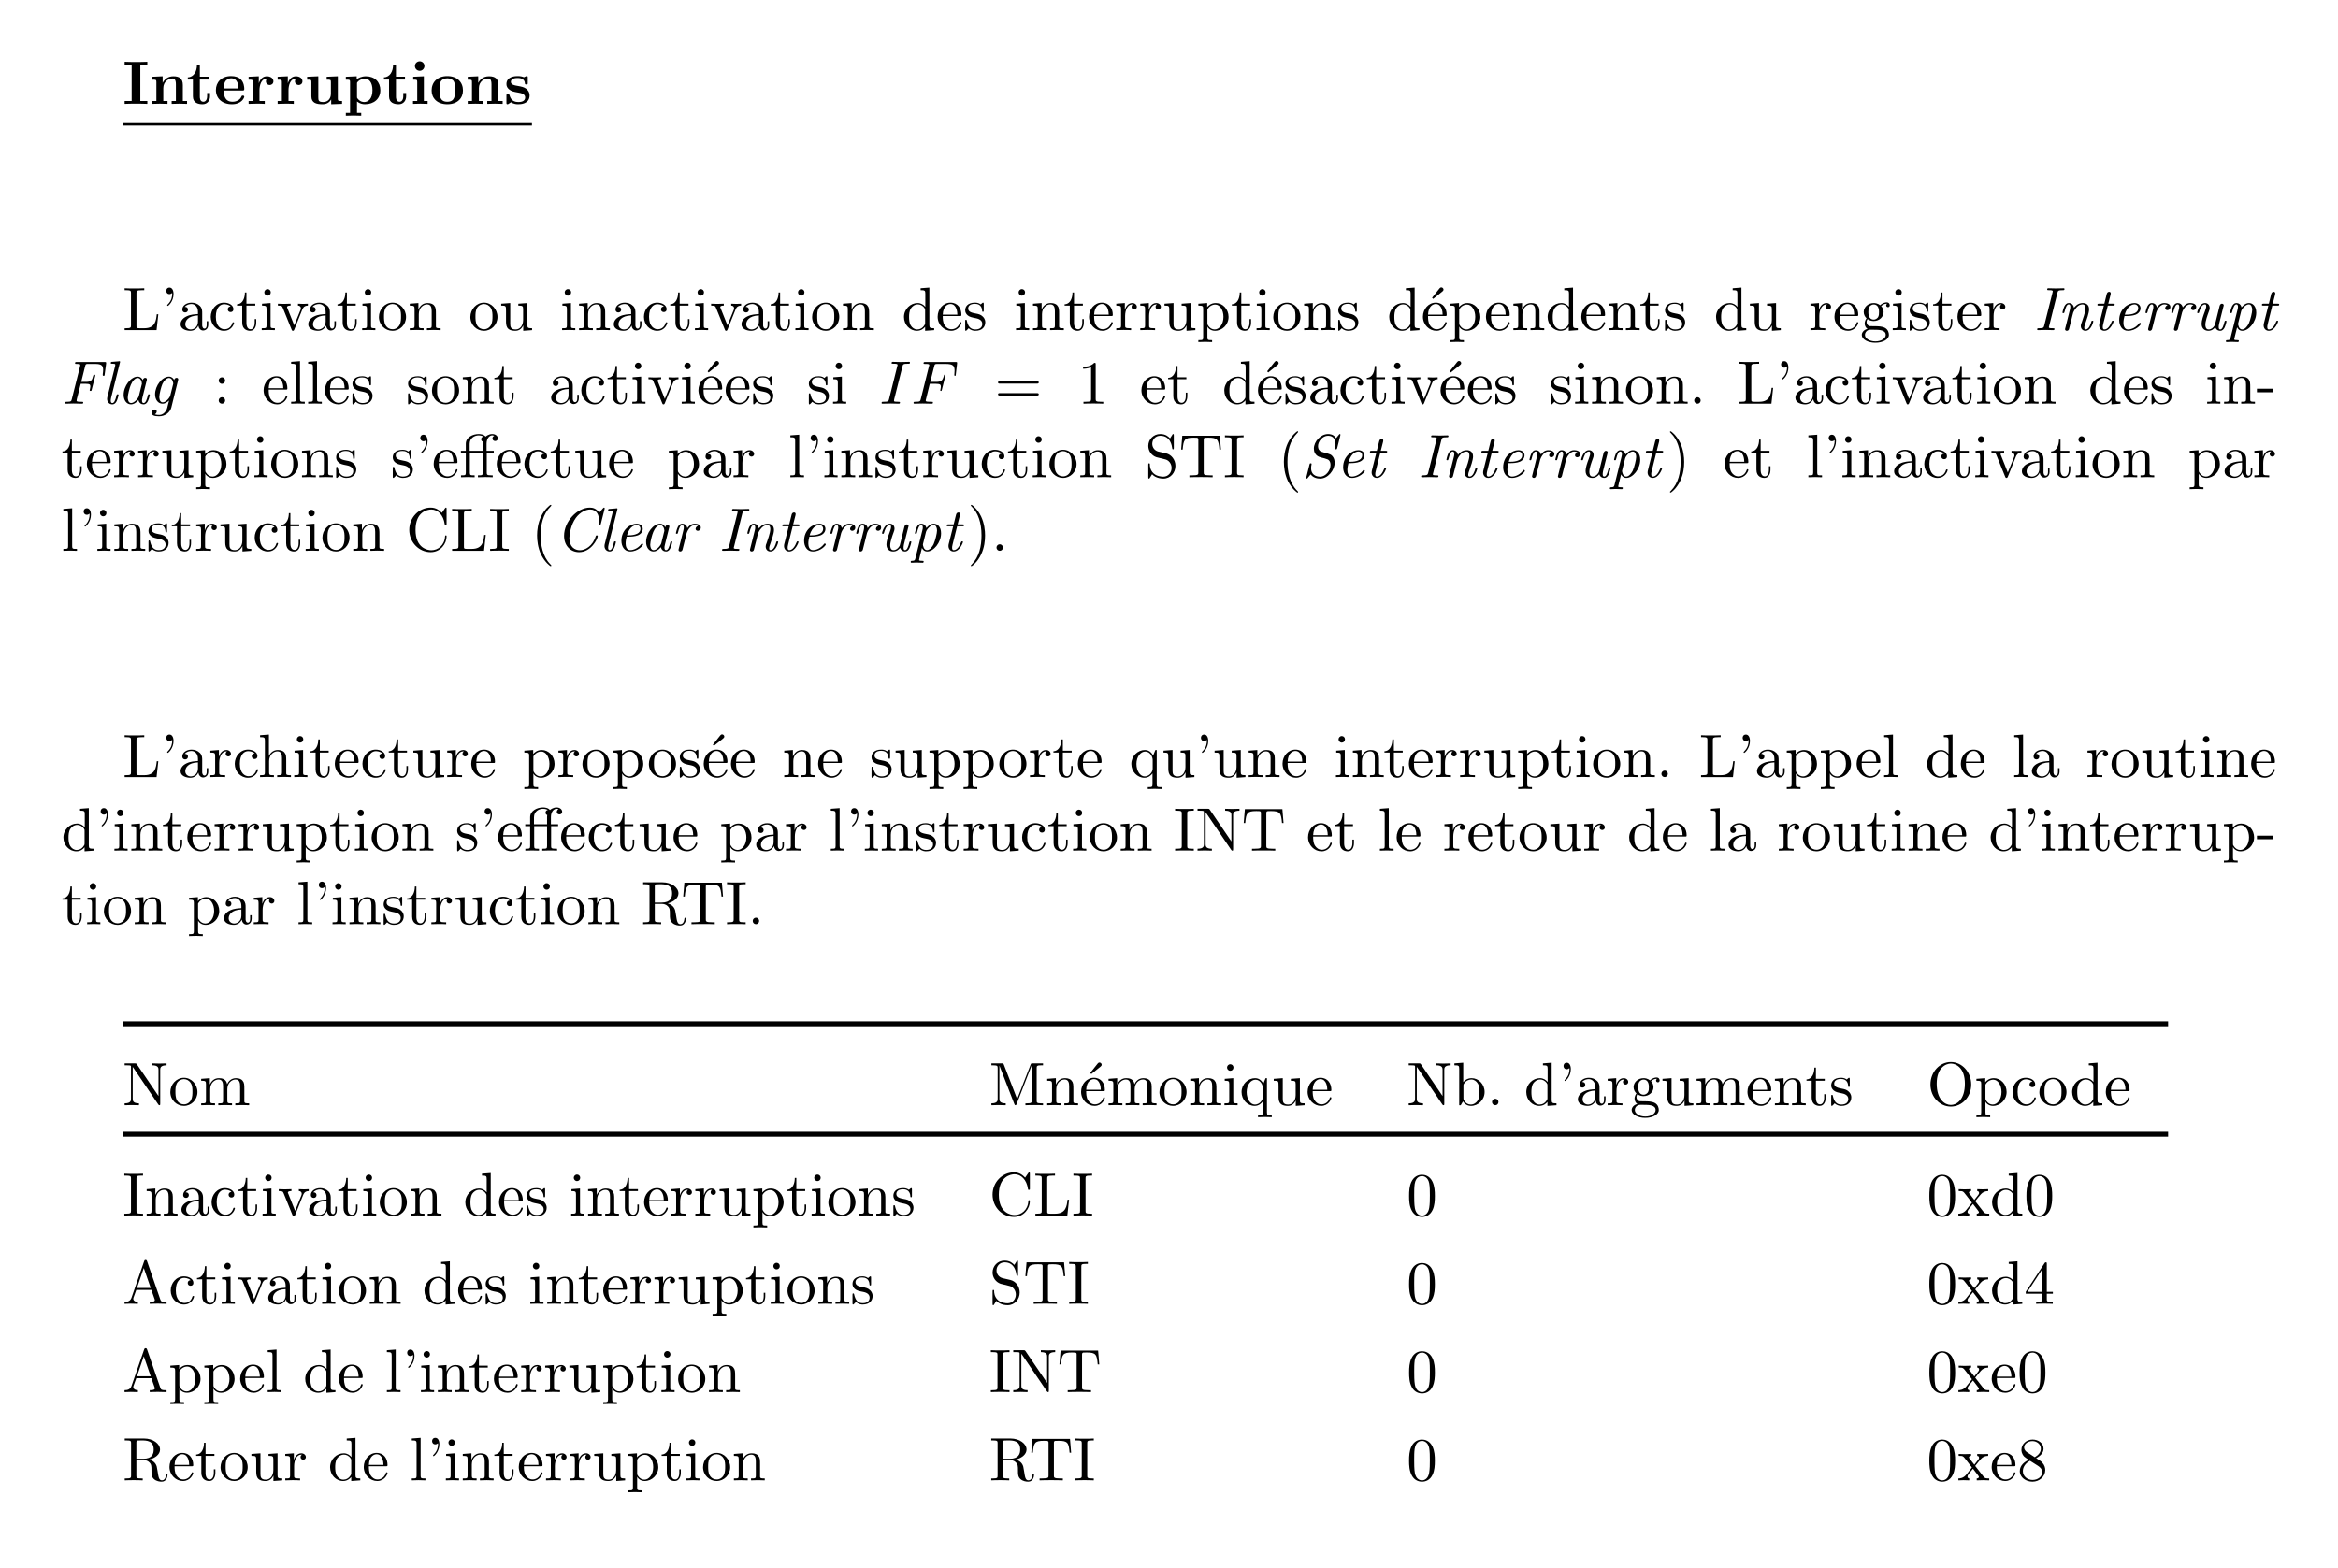<?xml version="1.0" encoding="UTF-8"?>
<svg xmlns="http://www.w3.org/2000/svg" xmlns:xlink="http://www.w3.org/1999/xlink" width="379.925pt" height="254.88pt" viewBox="0 0 379.925 254.88" version="1.1">
<defs>
<g>
<symbol overflow="visible" id="glyph0-0">
<path style="stroke:none;" d=""/>
</symbol>
<symbol overflow="visible" id="glyph0-1">
<path style="stroke:none;" d="M 2.875 -6.375 L 4.016 -6.375 L 4.016 -6.844 C 3.609 -6.812 2.625 -6.812 2.172 -6.812 C 1.719 -6.812 0.734 -6.812 0.328 -6.844 L 0.328 -6.375 L 1.469 -6.375 L 1.469 -0.469 L 0.328 -0.469 L 0.328 0 C 0.734 -0.031 1.719 -0.031 2.172 -0.031 C 2.625 -0.031 3.609 -0.031 4.016 0 L 4.016 -0.469 L 2.875 -0.469 Z M 2.875 -6.375 "/>
</symbol>
<symbol overflow="visible" id="glyph0-2">
<path style="stroke:none;" d="M 1.141 -3.547 L 1.141 -0.469 L 0.453 -0.469 L 0.453 0 C 0.734 -0.016 1.328 -0.031 1.703 -0.031 C 2.094 -0.031 2.688 -0.016 2.953 0 L 2.953 -0.469 L 2.266 -0.469 L 2.266 -2.547 C 2.266 -3.641 3.125 -4.125 3.766 -4.125 C 4.094 -4.125 4.312 -3.922 4.312 -3.156 L 4.312 -0.469 L 3.625 -0.469 L 3.625 0 C 3.891 -0.016 4.5 -0.031 4.875 -0.031 C 5.266 -0.031 5.859 -0.016 6.125 0 L 6.125 -0.469 L 5.438 -0.469 L 5.438 -3.047 C 5.438 -4.094 4.906 -4.484 3.906 -4.484 C 2.953 -4.484 2.422 -3.922 2.156 -3.406 L 2.156 -4.484 L 0.453 -4.406 L 0.453 -3.938 C 1.062 -3.938 1.141 -3.938 1.141 -3.547 Z M 1.141 -3.547 "/>
</symbol>
<symbol overflow="visible" id="glyph0-3">
<path style="stroke:none;" d="M 1.031 -3.953 L 1.031 -1.219 C 1.031 -0.156 1.891 0.062 2.609 0.062 C 3.359 0.062 3.812 -0.516 3.812 -1.234 L 3.812 -1.766 L 3.344 -1.766 L 3.344 -1.25 C 3.344 -0.578 3.016 -0.344 2.734 -0.344 C 2.156 -0.344 2.156 -0.984 2.156 -1.203 L 2.156 -3.953 L 3.625 -3.953 L 3.625 -4.422 L 2.156 -4.422 L 2.156 -6.328 L 1.688 -6.328 C 1.688 -5.328 1.203 -4.344 0.203 -4.312 L 0.203 -3.953 Z M 1.031 -3.953 "/>
</symbol>
<symbol overflow="visible" id="glyph0-4">
<path style="stroke:none;" d="M 4.609 -2.172 C 4.828 -2.172 4.922 -2.172 4.922 -2.438 C 4.922 -2.75 4.859 -3.484 4.359 -3.984 C 4 -4.344 3.469 -4.516 2.781 -4.516 C 1.188 -4.516 0.312 -3.484 0.312 -2.25 C 0.312 -0.906 1.312 0.062 2.922 0.062 C 4.5 0.062 4.922 -1 4.922 -1.172 C 4.922 -1.344 4.734 -1.344 4.688 -1.344 C 4.516 -1.344 4.5 -1.297 4.438 -1.141 C 4.234 -0.656 3.656 -0.344 3.016 -0.344 C 1.609 -0.344 1.594 -1.672 1.594 -2.172 Z M 1.594 -2.5 C 1.609 -2.891 1.625 -3.312 1.828 -3.641 C 2.094 -4.031 2.5 -4.156 2.781 -4.156 C 3.953 -4.156 3.969 -2.844 3.984 -2.5 Z M 1.594 -2.5 "/>
</symbol>
<symbol overflow="visible" id="glyph0-5">
<path style="stroke:none;" d="M 2.031 -3.359 L 2.031 -4.484 L 0.375 -4.406 L 0.375 -3.938 C 0.984 -3.938 1.062 -3.938 1.062 -3.547 L 1.062 -0.469 L 0.375 -0.469 L 0.375 0 C 0.719 -0.016 1.172 -0.031 1.625 -0.031 C 2 -0.031 2.641 -0.031 3 0 L 3 -0.469 L 2.141 -0.469 L 2.141 -2.219 C 2.141 -2.906 2.375 -4.125 3.375 -4.125 C 3.375 -4.109 3.188 -3.953 3.188 -3.672 C 3.188 -3.266 3.516 -3.062 3.797 -3.062 C 4.094 -3.062 4.406 -3.266 4.406 -3.672 C 4.406 -4.203 3.875 -4.484 3.344 -4.484 C 2.656 -4.484 2.25 -3.984 2.031 -3.359 Z M 2.031 -3.359 "/>
</symbol>
<symbol overflow="visible" id="glyph0-6">
<path style="stroke:none;" d="M 4.359 -0.719 L 4.359 0.062 L 6.125 0 L 6.125 -0.469 C 5.516 -0.469 5.438 -0.469 5.438 -0.859 L 5.438 -4.484 L 3.625 -4.406 L 3.625 -3.938 C 4.234 -3.938 4.312 -3.938 4.312 -3.547 L 4.312 -1.641 C 4.312 -0.828 3.797 -0.297 3.078 -0.297 C 2.297 -0.297 2.266 -0.547 2.266 -1.094 L 2.266 -4.484 L 0.453 -4.406 L 0.453 -3.938 C 1.062 -3.938 1.141 -3.938 1.141 -3.547 L 1.141 -1.219 C 1.141 -0.156 1.938 0.062 2.938 0.062 C 3.188 0.062 3.906 0.062 4.359 -0.719 Z M 4.359 -0.719 "/>
</symbol>
<symbol overflow="visible" id="glyph0-7">
<path style="stroke:none;" d="M 2.188 -3.281 C 2.188 -3.469 2.203 -3.484 2.344 -3.625 C 2.734 -4.031 3.266 -4.094 3.484 -4.094 C 4.141 -4.094 4.703 -3.484 4.703 -2.219 C 4.703 -0.812 4 -0.297 3.359 -0.297 C 3.219 -0.297 2.75 -0.297 2.297 -0.844 C 2.188 -0.969 2.188 -0.984 2.188 -1.172 Z M 2.188 -0.391 C 2.625 -0.047 3.062 0.062 3.469 0.062 C 4.969 0.062 5.984 -0.844 5.984 -2.219 C 5.984 -3.547 5.078 -4.484 3.641 -4.484 C 2.891 -4.484 2.359 -4.172 2.141 -4 L 2.141 -4.484 L 0.375 -4.406 L 0.375 -3.938 C 0.984 -3.938 1.062 -3.938 1.062 -3.562 L 1.062 1.469 L 0.375 1.469 L 0.375 1.938 C 0.641 1.922 1.25 1.906 1.625 1.906 C 2.016 1.906 2.609 1.922 2.875 1.938 L 2.875 1.469 L 2.188 1.469 Z M 2.188 -0.391 "/>
</symbol>
<symbol overflow="visible" id="glyph0-8">
<path style="stroke:none;" d="M 2.234 -4.484 L 0.5 -4.406 L 0.5 -3.938 C 1.094 -3.938 1.156 -3.938 1.156 -3.547 L 1.156 -0.469 L 0.469 -0.469 L 0.469 0 C 0.781 -0.016 1.266 -0.031 1.688 -0.031 C 1.984 -0.031 2.5 -0.016 2.844 0 L 2.844 -0.469 L 2.234 -0.469 Z M 2.328 -6.156 C 2.328 -6.594 1.969 -6.922 1.562 -6.922 C 1.125 -6.922 0.781 -6.578 0.781 -6.156 C 0.781 -5.719 1.125 -5.375 1.562 -5.375 C 1.969 -5.375 2.328 -5.719 2.328 -6.156 Z M 2.328 -6.156 "/>
</symbol>
<symbol overflow="visible" id="glyph0-9">
<path style="stroke:none;" d="M 5.406 -2.172 C 5.406 -3.516 4.484 -4.516 2.859 -4.516 C 1.219 -4.516 0.312 -3.5 0.312 -2.172 C 0.312 -0.938 1.203 0.062 2.859 0.062 C 4.531 0.062 5.406 -0.953 5.406 -2.172 Z M 2.859 -0.344 C 1.594 -0.344 1.594 -1.422 1.594 -2.281 C 1.594 -2.734 1.594 -3.234 1.766 -3.578 C 1.953 -3.953 2.375 -4.156 2.859 -4.156 C 3.281 -4.156 3.703 -4 3.922 -3.656 C 4.125 -3.312 4.125 -2.766 4.125 -2.281 C 4.125 -1.422 4.125 -0.344 2.859 -0.344 Z M 2.859 -0.344 "/>
</symbol>
<symbol overflow="visible" id="glyph0-10">
<path style="stroke:none;" d="M 2.109 -2.938 C 1.734 -3 1.094 -3.109 1.094 -3.578 C 1.094 -4.203 2.016 -4.203 2.203 -4.203 C 2.953 -4.203 3.328 -3.906 3.375 -3.359 C 3.391 -3.203 3.406 -3.156 3.609 -3.156 C 3.844 -3.156 3.844 -3.203 3.844 -3.438 L 3.844 -4.234 C 3.844 -4.422 3.844 -4.516 3.672 -4.516 C 3.625 -4.516 3.609 -4.516 3.219 -4.328 C 2.953 -4.453 2.609 -4.516 2.219 -4.516 C 1.906 -4.516 0.375 -4.516 0.375 -3.203 C 0.375 -2.812 0.578 -2.547 0.781 -2.375 C 1.172 -2.031 1.562 -1.969 2.328 -1.828 C 2.688 -1.766 3.422 -1.641 3.422 -1.047 C 3.422 -0.297 2.516 -0.297 2.297 -0.297 C 1.234 -0.297 0.984 -1.031 0.859 -1.453 C 0.812 -1.594 0.75 -1.594 0.625 -1.594 C 0.375 -1.594 0.375 -1.531 0.375 -1.312 L 0.375 -0.219 C 0.375 -0.031 0.375 0.062 0.562 0.062 C 0.625 0.062 0.641 0.062 0.859 -0.094 C 0.875 -0.094 1.094 -0.234 1.109 -0.266 C 1.578 0.062 2.094 0.062 2.297 0.062 C 2.609 0.062 4.141 0.062 4.141 -1.391 C 4.141 -1.828 3.938 -2.172 3.594 -2.453 C 3.203 -2.734 2.875 -2.797 2.109 -2.938 Z M 2.109 -2.938 "/>
</symbol>
<symbol overflow="visible" id="glyph1-0">
<path style="stroke:none;" d=""/>
</symbol>
<symbol overflow="visible" id="glyph1-1">
<path style="stroke:none;" d="M 5.797 -2.578 L 5.547 -2.578 C 5.438 -1.562 5.297 -0.312 3.547 -0.312 L 2.734 -0.312 C 2.266 -0.312 2.25 -0.375 2.25 -0.703 L 2.25 -6.016 C 2.25 -6.359 2.25 -6.5 3.188 -6.5 L 3.516 -6.5 L 3.516 -6.812 C 3.156 -6.781 2.25 -6.781 1.844 -6.781 C 1.453 -6.781 0.672 -6.781 0.328 -6.812 L 0.328 -6.5 L 0.562 -6.5 C 1.328 -6.5 1.359 -6.391 1.359 -6.031 L 1.359 -0.781 C 1.359 -0.422 1.328 -0.312 0.562 -0.312 L 0.328 -0.312 L 0.328 0 L 5.516 0 Z M 5.797 -2.578 "/>
</symbol>
<symbol overflow="visible" id="glyph1-2">
<path style="stroke:none;" d="M 2.047 -5.875 C 2.047 -6.469 1.812 -6.922 1.391 -6.922 C 1.031 -6.922 0.859 -6.656 0.859 -6.391 C 0.859 -6.125 1.031 -5.859 1.391 -5.859 C 1.578 -5.859 1.719 -5.969 1.781 -6.016 C 1.797 -6.047 1.797 -6.047 1.812 -6.047 C 1.828 -6.047 1.828 -5.906 1.828 -5.875 C 1.828 -5.547 1.766 -4.828 1.141 -4.219 C 1.016 -4.094 1.016 -4.078 1.016 -4.047 C 1.016 -3.984 1.062 -3.938 1.109 -3.938 C 1.219 -3.938 2.047 -4.688 2.047 -5.875 Z M 2.047 -5.875 "/>
</symbol>
<symbol overflow="visible" id="glyph1-3">
<path style="stroke:none;" d="M 3.312 -0.75 C 3.359 -0.359 3.625 0.062 4.094 0.062 C 4.312 0.062 4.922 -0.078 4.922 -0.891 L 4.922 -1.453 L 4.672 -1.453 L 4.672 -0.891 C 4.672 -0.312 4.422 -0.25 4.312 -0.25 C 3.984 -0.25 3.938 -0.703 3.938 -0.75 L 3.938 -2.734 C 3.938 -3.156 3.938 -3.547 3.578 -3.922 C 3.188 -4.312 2.688 -4.469 2.219 -4.469 C 1.391 -4.469 0.703 -4 0.703 -3.344 C 0.703 -3.047 0.906 -2.875 1.172 -2.875 C 1.453 -2.875 1.625 -3.078 1.625 -3.328 C 1.625 -3.453 1.578 -3.781 1.109 -3.781 C 1.391 -4.141 1.875 -4.25 2.188 -4.25 C 2.688 -4.25 3.25 -3.859 3.25 -2.969 L 3.25 -2.609 C 2.734 -2.578 2.047 -2.547 1.422 -2.25 C 0.672 -1.906 0.422 -1.391 0.422 -0.953 C 0.422 -0.141 1.391 0.109 2.016 0.109 C 2.672 0.109 3.125 -0.297 3.312 -0.75 Z M 3.25 -2.391 L 3.25 -1.391 C 3.25 -0.453 2.531 -0.109 2.078 -0.109 C 1.594 -0.109 1.188 -0.453 1.188 -0.953 C 1.188 -1.5 1.609 -2.328 3.25 -2.391 Z M 3.25 -2.391 "/>
</symbol>
<symbol overflow="visible" id="glyph1-4">
<path style="stroke:none;" d="M 1.172 -2.172 C 1.172 -3.797 1.984 -4.219 2.516 -4.219 C 2.609 -4.219 3.234 -4.203 3.578 -3.844 C 3.172 -3.812 3.109 -3.516 3.109 -3.391 C 3.109 -3.125 3.297 -2.938 3.562 -2.938 C 3.828 -2.938 4.031 -3.094 4.031 -3.406 C 4.031 -4.078 3.266 -4.469 2.5 -4.469 C 1.25 -4.469 0.344 -3.391 0.344 -2.156 C 0.344 -0.875 1.328 0.109 2.484 0.109 C 3.812 0.109 4.141 -1.094 4.141 -1.188 C 4.141 -1.281 4.031 -1.281 4 -1.281 C 3.922 -1.281 3.891 -1.25 3.875 -1.188 C 3.594 -0.266 2.938 -0.141 2.578 -0.141 C 2.047 -0.141 1.172 -0.562 1.172 -2.172 Z M 1.172 -2.172 "/>
</symbol>
<symbol overflow="visible" id="glyph1-5">
<path style="stroke:none;" d="M 1.719 -3.984 L 3.156 -3.984 L 3.156 -4.297 L 1.719 -4.297 L 1.719 -6.125 L 1.469 -6.125 C 1.469 -5.312 1.172 -4.25 0.188 -4.203 L 0.188 -3.984 L 1.031 -3.984 L 1.031 -1.234 C 1.031 -0.016 1.969 0.109 2.328 0.109 C 3.031 0.109 3.312 -0.594 3.312 -1.234 L 3.312 -1.797 L 3.062 -1.797 L 3.062 -1.25 C 3.062 -0.516 2.766 -0.141 2.391 -0.141 C 1.719 -0.141 1.719 -1.047 1.719 -1.219 Z M 1.719 -3.984 "/>
</symbol>
<symbol overflow="visible" id="glyph1-6">
<path style="stroke:none;" d="M 1.766 -4.406 L 0.375 -4.297 L 0.375 -3.984 C 1.016 -3.984 1.109 -3.922 1.109 -3.438 L 1.109 -0.75 C 1.109 -0.312 1 -0.312 0.328 -0.312 L 0.328 0 C 0.641 -0.016 1.188 -0.031 1.422 -0.031 C 1.781 -0.031 2.125 -0.016 2.469 0 L 2.469 -0.312 C 1.797 -0.312 1.766 -0.359 1.766 -0.75 Z M 1.797 -6.141 C 1.797 -6.453 1.562 -6.672 1.281 -6.672 C 0.969 -6.672 0.75 -6.406 0.75 -6.141 C 0.75 -5.875 0.969 -5.609 1.281 -5.609 C 1.562 -5.609 1.797 -5.828 1.797 -6.141 Z M 1.797 -6.141 "/>
</symbol>
<symbol overflow="visible" id="glyph1-7">
<path style="stroke:none;" d="M 4.141 -3.312 C 4.234 -3.547 4.406 -3.984 5.062 -3.984 L 5.062 -4.297 C 4.828 -4.281 4.547 -4.266 4.312 -4.266 C 4.078 -4.266 3.625 -4.281 3.453 -4.297 L 3.453 -3.984 C 3.812 -3.984 3.922 -3.75 3.922 -3.562 C 3.922 -3.469 3.906 -3.422 3.875 -3.312 L 2.844 -0.781 L 1.734 -3.562 C 1.672 -3.688 1.672 -3.703 1.672 -3.734 C 1.672 -3.984 2.062 -3.984 2.25 -3.984 L 2.25 -4.297 C 1.938 -4.281 1.391 -4.266 1.156 -4.266 C 0.891 -4.266 0.484 -4.281 0.188 -4.297 L 0.188 -3.984 C 0.812 -3.984 0.859 -3.922 0.984 -3.625 L 2.422 -0.078 C 2.484 0.062 2.5 0.109 2.625 0.109 C 2.766 0.109 2.797 0.016 2.844 -0.078 Z M 4.141 -3.312 "/>
</symbol>
<symbol overflow="visible" id="glyph1-8">
<path style="stroke:none;" d="M 4.688 -2.141 C 4.688 -3.406 3.703 -4.469 2.5 -4.469 C 1.25 -4.469 0.281 -3.375 0.281 -2.141 C 0.281 -0.844 1.312 0.109 2.484 0.109 C 3.688 0.109 4.688 -0.875 4.688 -2.141 Z M 2.5 -0.141 C 2.062 -0.141 1.625 -0.344 1.359 -0.812 C 1.109 -1.25 1.109 -1.859 1.109 -2.219 C 1.109 -2.609 1.109 -3.141 1.344 -3.578 C 1.609 -4.031 2.078 -4.25 2.484 -4.25 C 2.922 -4.25 3.344 -4.031 3.609 -3.594 C 3.875 -3.172 3.875 -2.594 3.875 -2.219 C 3.875 -1.859 3.875 -1.312 3.656 -0.875 C 3.422 -0.422 2.984 -0.141 2.5 -0.141 Z M 2.5 -0.141 "/>
</symbol>
<symbol overflow="visible" id="glyph1-9">
<path style="stroke:none;" d="M 1.094 -3.422 L 1.094 -0.75 C 1.094 -0.312 0.984 -0.312 0.312 -0.312 L 0.312 0 C 0.672 -0.016 1.172 -0.031 1.453 -0.031 C 1.703 -0.031 2.219 -0.016 2.562 0 L 2.562 -0.312 C 1.891 -0.312 1.781 -0.312 1.781 -0.75 L 1.781 -2.594 C 1.781 -3.625 2.5 -4.188 3.125 -4.188 C 3.766 -4.188 3.875 -3.656 3.875 -3.078 L 3.875 -0.75 C 3.875 -0.312 3.766 -0.312 3.094 -0.312 L 3.094 0 C 3.438 -0.016 3.953 -0.031 4.219 -0.031 C 4.469 -0.031 5 -0.016 5.328 0 L 5.328 -0.312 C 4.812 -0.312 4.562 -0.312 4.562 -0.609 L 4.562 -2.516 C 4.562 -3.375 4.562 -3.672 4.25 -4.031 C 4.109 -4.203 3.781 -4.406 3.203 -4.406 C 2.469 -4.406 2 -3.984 1.719 -3.359 L 1.719 -4.406 L 0.312 -4.297 L 0.312 -3.984 C 1.016 -3.984 1.094 -3.922 1.094 -3.422 Z M 1.094 -3.422 "/>
</symbol>
<symbol overflow="visible" id="glyph1-10">
<path style="stroke:none;" d="M 3.891 -0.781 L 3.891 0.109 L 5.328 0 L 5.328 -0.312 C 4.641 -0.312 4.562 -0.375 4.562 -0.875 L 4.562 -4.406 L 3.094 -4.297 L 3.094 -3.984 C 3.781 -3.984 3.875 -3.922 3.875 -3.422 L 3.875 -1.656 C 3.875 -0.781 3.391 -0.109 2.656 -0.109 C 1.828 -0.109 1.781 -0.578 1.781 -1.094 L 1.781 -4.406 L 0.312 -4.297 L 0.312 -3.984 C 1.094 -3.984 1.094 -3.953 1.094 -3.078 L 1.094 -1.578 C 1.094 -0.797 1.094 0.109 2.609 0.109 C 3.172 0.109 3.609 -0.172 3.891 -0.781 Z M 3.891 -0.781 "/>
</symbol>
<symbol overflow="visible" id="glyph1-11">
<path style="stroke:none;" d="M 3.781 -0.547 L 3.781 0.109 L 5.25 0 L 5.25 -0.312 C 4.562 -0.312 4.469 -0.375 4.469 -0.875 L 4.469 -6.922 L 3.047 -6.812 L 3.047 -6.5 C 3.734 -6.5 3.812 -6.438 3.812 -5.938 L 3.812 -3.781 C 3.531 -4.141 3.094 -4.406 2.562 -4.406 C 1.391 -4.406 0.344 -3.422 0.344 -2.141 C 0.344 -0.875 1.312 0.109 2.453 0.109 C 3.094 0.109 3.531 -0.234 3.781 -0.547 Z M 3.781 -3.219 L 3.781 -1.172 C 3.781 -1 3.781 -0.984 3.672 -0.812 C 3.375 -0.328 2.938 -0.109 2.5 -0.109 C 2.047 -0.109 1.688 -0.375 1.453 -0.75 C 1.203 -1.156 1.172 -1.719 1.172 -2.141 C 1.172 -2.5 1.188 -3.094 1.469 -3.547 C 1.688 -3.859 2.062 -4.188 2.609 -4.188 C 2.953 -4.188 3.375 -4.031 3.672 -3.594 C 3.781 -3.422 3.781 -3.406 3.781 -3.219 Z M 3.781 -3.219 "/>
</symbol>
<symbol overflow="visible" id="glyph1-12">
<path style="stroke:none;" d="M 1.109 -2.516 C 1.172 -4 2.016 -4.25 2.359 -4.25 C 3.375 -4.25 3.484 -2.906 3.484 -2.516 Z M 1.109 -2.297 L 3.891 -2.297 C 4.109 -2.297 4.141 -2.297 4.141 -2.516 C 4.141 -3.5 3.594 -4.469 2.359 -4.469 C 1.203 -4.469 0.281 -3.438 0.281 -2.188 C 0.281 -0.859 1.328 0.109 2.469 0.109 C 3.688 0.109 4.141 -1 4.141 -1.188 C 4.141 -1.281 4.062 -1.312 4 -1.312 C 3.922 -1.312 3.891 -1.25 3.875 -1.172 C 3.531 -0.141 2.625 -0.141 2.531 -0.141 C 2.031 -0.141 1.641 -0.438 1.406 -0.812 C 1.109 -1.281 1.109 -1.938 1.109 -2.297 Z M 1.109 -2.297 "/>
</symbol>
<symbol overflow="visible" id="glyph1-13">
<path style="stroke:none;" d="M 2.078 -1.938 C 2.297 -1.891 3.109 -1.734 3.109 -1.016 C 3.109 -0.516 2.766 -0.109 1.984 -0.109 C 1.141 -0.109 0.781 -0.672 0.594 -1.531 C 0.562 -1.656 0.562 -1.688 0.453 -1.688 C 0.328 -1.688 0.328 -1.625 0.328 -1.453 L 0.328 -0.125 C 0.328 0.047 0.328 0.109 0.438 0.109 C 0.484 0.109 0.5 0.094 0.688 -0.094 C 0.703 -0.109 0.703 -0.125 0.891 -0.312 C 1.328 0.094 1.781 0.109 1.984 0.109 C 3.125 0.109 3.594 -0.562 3.594 -1.281 C 3.594 -1.797 3.297 -2.109 3.172 -2.219 C 2.844 -2.547 2.453 -2.625 2.031 -2.703 C 1.469 -2.812 0.812 -2.938 0.812 -3.516 C 0.812 -3.875 1.062 -4.281 1.922 -4.281 C 3.016 -4.281 3.078 -3.375 3.094 -3.078 C 3.094 -2.984 3.188 -2.984 3.203 -2.984 C 3.344 -2.984 3.344 -3.031 3.344 -3.219 L 3.344 -4.234 C 3.344 -4.391 3.344 -4.469 3.234 -4.469 C 3.188 -4.469 3.156 -4.469 3.031 -4.344 C 3 -4.312 2.906 -4.219 2.859 -4.188 C 2.484 -4.469 2.078 -4.469 1.922 -4.469 C 0.703 -4.469 0.328 -3.797 0.328 -3.234 C 0.328 -2.891 0.484 -2.609 0.75 -2.391 C 1.078 -2.141 1.359 -2.078 2.078 -1.938 Z M 2.078 -1.938 "/>
</symbol>
<symbol overflow="visible" id="glyph1-14">
<path style="stroke:none;" d="M 1.672 -3.312 L 1.672 -4.406 L 0.281 -4.297 L 0.281 -3.984 C 0.984 -3.984 1.062 -3.922 1.062 -3.422 L 1.062 -0.75 C 1.062 -0.312 0.953 -0.312 0.281 -0.312 L 0.281 0 C 0.672 -0.016 1.141 -0.031 1.422 -0.031 C 1.812 -0.031 2.281 -0.031 2.688 0 L 2.688 -0.312 L 2.469 -0.312 C 1.734 -0.312 1.719 -0.422 1.719 -0.781 L 1.719 -2.312 C 1.719 -3.297 2.141 -4.188 2.891 -4.188 C 2.953 -4.188 2.984 -4.188 3 -4.172 C 2.969 -4.172 2.766 -4.047 2.766 -3.781 C 2.766 -3.516 2.984 -3.359 3.203 -3.359 C 3.375 -3.359 3.625 -3.484 3.625 -3.797 C 3.625 -4.109 3.312 -4.406 2.891 -4.406 C 2.156 -4.406 1.797 -3.734 1.672 -3.312 Z M 1.672 -3.312 "/>
</symbol>
<symbol overflow="visible" id="glyph1-15">
<path style="stroke:none;" d="M 1.719 -3.75 L 1.719 -4.406 L 0.281 -4.297 L 0.281 -3.984 C 0.984 -3.984 1.062 -3.922 1.062 -3.484 L 1.062 1.172 C 1.062 1.625 0.953 1.625 0.281 1.625 L 0.281 1.938 C 0.625 1.922 1.141 1.906 1.391 1.906 C 1.672 1.906 2.172 1.922 2.516 1.938 L 2.516 1.625 C 1.859 1.625 1.75 1.625 1.75 1.172 L 1.75 -0.594 C 1.797 -0.422 2.219 0.109 2.969 0.109 C 4.156 0.109 5.188 -0.875 5.188 -2.156 C 5.188 -3.422 4.234 -4.406 3.109 -4.406 C 2.328 -4.406 1.906 -3.969 1.719 -3.75 Z M 1.75 -1.141 L 1.75 -3.359 C 2.031 -3.875 2.516 -4.156 3.031 -4.156 C 3.766 -4.156 4.359 -3.281 4.359 -2.156 C 4.359 -0.953 3.672 -0.109 2.938 -0.109 C 2.531 -0.109 2.156 -0.312 1.891 -0.719 C 1.75 -0.922 1.75 -0.938 1.75 -1.141 Z M 1.75 -1.141 "/>
</symbol>
<symbol overflow="visible" id="glyph1-16">
<path style="stroke:none;" d="M 3.734 -6.297 C 3.828 -6.375 3.906 -6.484 3.906 -6.594 C 3.906 -6.781 3.734 -6.953 3.547 -6.953 C 3.406 -6.953 3.297 -6.844 3.25 -6.781 L 2.047 -5.266 L 2.219 -5.078 Z M 3.734 -6.297 "/>
</symbol>
<symbol overflow="visible" id="glyph1-17">
<path style="stroke:none;" d="M 2.219 -1.719 C 1.344 -1.719 1.344 -2.719 1.344 -2.938 C 1.344 -3.203 1.359 -3.531 1.5 -3.781 C 1.578 -3.891 1.812 -4.172 2.219 -4.172 C 3.078 -4.172 3.078 -3.188 3.078 -2.953 C 3.078 -2.688 3.078 -2.359 2.922 -2.109 C 2.844 -2 2.609 -1.719 2.219 -1.719 Z M 1.062 -1.328 C 1.062 -1.359 1.062 -1.594 1.219 -1.797 C 1.609 -1.516 2.031 -1.484 2.219 -1.484 C 3.141 -1.484 3.828 -2.172 3.828 -2.938 C 3.828 -3.312 3.672 -3.672 3.422 -3.906 C 3.781 -4.25 4.141 -4.297 4.312 -4.297 C 4.344 -4.297 4.391 -4.297 4.422 -4.281 C 4.312 -4.25 4.25 -4.141 4.25 -4.016 C 4.25 -3.844 4.391 -3.734 4.547 -3.734 C 4.641 -3.734 4.828 -3.797 4.828 -4.031 C 4.828 -4.203 4.719 -4.516 4.328 -4.516 C 4.125 -4.516 3.688 -4.453 3.266 -4.047 C 2.844 -4.375 2.438 -4.406 2.219 -4.406 C 1.281 -4.406 0.594 -3.719 0.594 -2.953 C 0.594 -2.516 0.812 -2.141 1.062 -1.922 C 0.938 -1.781 0.75 -1.453 0.75 -1.094 C 0.75 -0.781 0.891 -0.406 1.203 -0.203 C 0.594 -0.047 0.281 0.391 0.281 0.781 C 0.281 1.5 1.266 2.047 2.484 2.047 C 3.656 2.047 4.688 1.547 4.688 0.766 C 4.688 0.422 4.562 -0.094 4.047 -0.375 C 3.516 -0.641 2.938 -0.641 2.328 -0.641 C 2.078 -0.641 1.656 -0.641 1.578 -0.656 C 1.266 -0.703 1.062 -1 1.062 -1.328 Z M 2.5 1.828 C 1.484 1.828 0.797 1.312 0.797 0.781 C 0.797 0.328 1.172 -0.047 1.609 -0.062 L 2.203 -0.062 C 3.062 -0.062 4.172 -0.062 4.172 0.781 C 4.172 1.328 3.469 1.828 2.5 1.828 Z M 2.5 1.828 "/>
</symbol>
<symbol overflow="visible" id="glyph1-18">
<path style="stroke:none;" d="M 1.906 -3.766 C 1.906 -4.062 1.672 -4.297 1.391 -4.297 C 1.094 -4.297 0.859 -4.062 0.859 -3.766 C 0.859 -3.484 1.094 -3.234 1.391 -3.234 C 1.672 -3.234 1.906 -3.484 1.906 -3.766 Z M 1.906 -0.531 C 1.906 -0.812 1.672 -1.062 1.391 -1.062 C 1.094 -1.062 0.859 -0.812 0.859 -0.531 C 0.859 -0.234 1.094 0 1.391 0 C 1.672 0 1.906 -0.234 1.906 -0.531 Z M 1.906 -0.531 "/>
</symbol>
<symbol overflow="visible" id="glyph1-19">
<path style="stroke:none;" d="M 1.766 -6.922 L 0.328 -6.812 L 0.328 -6.5 C 1.031 -6.5 1.109 -6.438 1.109 -5.938 L 1.109 -0.75 C 1.109 -0.312 1 -0.312 0.328 -0.312 L 0.328 0 C 0.656 -0.016 1.188 -0.031 1.438 -0.031 C 1.688 -0.031 2.172 -0.016 2.547 0 L 2.547 -0.312 C 1.875 -0.312 1.766 -0.312 1.766 -0.75 Z M 1.766 -6.922 "/>
</symbol>
<symbol overflow="visible" id="glyph1-20">
<path style="stroke:none;" d="M 6.844 -3.266 C 7 -3.266 7.188 -3.266 7.188 -3.453 C 7.188 -3.656 7 -3.656 6.859 -3.656 L 0.891 -3.656 C 0.75 -3.656 0.562 -3.656 0.562 -3.453 C 0.562 -3.266 0.75 -3.266 0.891 -3.266 Z M 6.859 -1.328 C 7 -1.328 7.188 -1.328 7.188 -1.531 C 7.188 -1.719 7 -1.719 6.844 -1.719 L 0.891 -1.719 C 0.75 -1.719 0.562 -1.719 0.562 -1.531 C 0.562 -1.328 0.75 -1.328 0.891 -1.328 Z M 6.859 -1.328 "/>
</symbol>
<symbol overflow="visible" id="glyph1-21">
<path style="stroke:none;" d="M 2.938 -6.375 C 2.938 -6.625 2.938 -6.641 2.703 -6.641 C 2.078 -6 1.203 -6 0.891 -6 L 0.891 -5.688 C 1.094 -5.688 1.672 -5.688 2.188 -5.953 L 2.188 -0.781 C 2.188 -0.422 2.156 -0.312 1.266 -0.312 L 0.953 -0.312 L 0.953 0 C 1.297 -0.031 2.156 -0.031 2.562 -0.031 C 2.953 -0.031 3.828 -0.031 4.172 0 L 4.172 -0.312 L 3.859 -0.312 C 2.953 -0.312 2.938 -0.422 2.938 -0.781 Z M 2.938 -6.375 "/>
</symbol>
<symbol overflow="visible" id="glyph1-22">
<path style="stroke:none;" d="M 1.906 -0.531 C 1.906 -0.812 1.672 -1.062 1.391 -1.062 C 1.094 -1.062 0.859 -0.812 0.859 -0.531 C 0.859 -0.234 1.094 0 1.391 0 C 1.672 0 1.906 -0.234 1.906 -0.531 Z M 1.906 -0.531 "/>
</symbol>
<symbol overflow="visible" id="glyph1-23">
<path style="stroke:none;" d="M 2.75 -1.859 L 2.75 -2.438 L 0.109 -2.438 L 0.109 -1.859 Z M 2.75 -1.859 "/>
</symbol>
<symbol overflow="visible" id="glyph1-24">
<path style="stroke:none;" d="M 4.469 -3.984 L 5.609 -3.984 L 5.609 -4.297 L 4.438 -4.297 L 4.438 -5.453 C 4.438 -6.344 4.922 -6.812 5.359 -6.812 C 5.391 -6.812 5.547 -6.812 5.688 -6.734 C 5.578 -6.703 5.391 -6.562 5.391 -6.312 C 5.391 -6.094 5.547 -5.891 5.828 -5.891 C 6.109 -5.891 6.266 -6.094 6.266 -6.328 C 6.266 -6.688 5.906 -7.031 5.359 -7.031 C 4.766 -7.031 4.328 -6.656 4.281 -6.609 C 3.984 -6.984 3.422 -7.031 3.156 -7.031 C 2.219 -7.031 1.062 -6.516 1.062 -5.438 L 1.062 -4.297 L 0.266 -4.297 L 0.266 -3.984 L 1.062 -3.984 L 1.062 -0.75 C 1.062 -0.312 0.953 -0.312 0.281 -0.312 L 0.281 0 C 0.609 -0.016 1.141 -0.031 1.391 -0.031 C 1.641 -0.031 2.125 -0.016 2.5 0 L 2.5 -0.312 C 1.828 -0.312 1.719 -0.312 1.719 -0.75 L 1.719 -3.984 L 3.812 -3.984 L 3.812 -0.75 C 3.812 -0.312 3.703 -0.312 3.031 -0.312 L 3.031 0 C 3.422 -0.016 3.891 -0.031 4.172 -0.031 C 4.562 -0.031 5.031 -0.031 5.438 0 L 5.438 -0.312 L 5.219 -0.312 C 4.484 -0.312 4.469 -0.422 4.469 -0.781 Z M 1.688 -4.297 L 1.688 -5.422 C 1.688 -6.391 2.5 -6.812 3.156 -6.812 C 3.641 -6.812 3.922 -6.625 3.922 -6.625 L 3.922 -6.609 C 3.766 -6.594 3.562 -6.453 3.562 -6.188 C 3.562 -6.125 3.562 -5.875 3.844 -5.781 C 3.812 -5.656 3.812 -5.562 3.812 -5.438 L 3.812 -4.297 Z M 1.688 -4.297 "/>
</symbol>
<symbol overflow="visible" id="glyph1-25">
<path style="stroke:none;" d="M 3.484 -3.875 L 2.203 -4.172 C 1.578 -4.328 1.203 -4.859 1.203 -5.438 C 1.203 -6.141 1.734 -6.75 2.516 -6.75 C 4.172 -6.75 4.391 -5.109 4.453 -4.672 C 4.469 -4.609 4.469 -4.547 4.578 -4.547 C 4.703 -4.547 4.703 -4.594 4.703 -4.781 L 4.703 -6.781 C 4.703 -6.953 4.703 -7.031 4.594 -7.031 C 4.531 -7.031 4.516 -7.016 4.453 -6.891 L 4.094 -6.328 C 3.797 -6.625 3.391 -7.031 2.5 -7.031 C 1.391 -7.031 0.562 -6.156 0.562 -5.094 C 0.562 -4.266 1.094 -3.531 1.859 -3.266 C 1.969 -3.234 2.484 -3.109 3.188 -2.938 C 3.453 -2.875 3.75 -2.797 4.031 -2.438 C 4.234 -2.172 4.344 -1.844 4.344 -1.516 C 4.344 -0.812 3.844 -0.094 3 -0.094 C 2.719 -0.094 1.953 -0.141 1.422 -0.625 C 0.844 -1.172 0.812 -1.797 0.812 -2.156 C 0.797 -2.266 0.719 -2.266 0.688 -2.266 C 0.562 -2.266 0.562 -2.188 0.562 -2.016 L 0.562 -0.016 C 0.562 0.156 0.562 0.219 0.672 0.219 C 0.734 0.219 0.75 0.203 0.812 0.094 C 0.812 0.078 0.844 0.047 1.172 -0.484 C 1.484 -0.141 2.125 0.219 3.016 0.219 C 4.172 0.219 4.969 -0.75 4.969 -1.859 C 4.969 -2.844 4.312 -3.672 3.484 -3.875 Z M 3.484 -3.875 "/>
</symbol>
<symbol overflow="visible" id="glyph1-26">
<path style="stroke:none;" d="M 6.641 -6.75 L 0.547 -6.75 L 0.359 -4.5 L 0.609 -4.5 C 0.75 -6.109 0.891 -6.438 2.406 -6.438 C 2.578 -6.438 2.844 -6.438 2.938 -6.422 C 3.156 -6.375 3.156 -6.266 3.156 -6.047 L 3.156 -0.781 C 3.156 -0.453 3.156 -0.312 2.109 -0.312 L 1.703 -0.312 L 1.703 0 C 2.109 -0.031 3.125 -0.031 3.594 -0.031 C 4.047 -0.031 5.078 -0.031 5.484 0 L 5.484 -0.312 L 5.078 -0.312 C 4.031 -0.312 4.031 -0.453 4.031 -0.781 L 4.031 -6.047 C 4.031 -6.234 4.031 -6.375 4.219 -6.422 C 4.328 -6.438 4.594 -6.438 4.781 -6.438 C 6.297 -6.438 6.438 -6.109 6.578 -4.5 L 6.828 -4.5 Z M 6.641 -6.75 "/>
</symbol>
<symbol overflow="visible" id="glyph1-27">
<path style="stroke:none;" d="M 2.25 -6.031 C 2.25 -6.391 2.266 -6.5 3.062 -6.5 L 3.312 -6.5 L 3.312 -6.812 C 2.969 -6.781 2.188 -6.781 1.797 -6.781 C 1.422 -6.781 0.625 -6.781 0.281 -6.812 L 0.281 -6.5 L 0.531 -6.5 C 1.328 -6.5 1.359 -6.391 1.359 -6.031 L 1.359 -0.781 C 1.359 -0.422 1.328 -0.312 0.531 -0.312 L 0.281 -0.312 L 0.281 0 C 0.625 -0.031 1.422 -0.031 1.797 -0.031 C 2.188 -0.031 2.969 -0.031 3.312 0 L 3.312 -0.312 L 3.062 -0.312 C 2.266 -0.312 2.25 -0.422 2.25 -0.781 Z M 2.25 -6.031 "/>
</symbol>
<symbol overflow="visible" id="glyph1-28">
<path style="stroke:none;" d="M 3.297 2.391 C 3.297 2.359 3.297 2.344 3.125 2.172 C 1.891 0.922 1.562 -0.969 1.562 -2.5 C 1.562 -4.234 1.938 -5.969 3.172 -7.203 C 3.297 -7.328 3.297 -7.344 3.297 -7.375 C 3.297 -7.453 3.266 -7.484 3.203 -7.484 C 3.094 -7.484 2.203 -6.797 1.609 -5.531 C 1.109 -4.438 0.984 -3.328 0.984 -2.5 C 0.984 -1.719 1.094 -0.516 1.641 0.625 C 2.25 1.844 3.094 2.5 3.203 2.5 C 3.266 2.5 3.297 2.469 3.297 2.391 Z M 3.297 2.391 "/>
</symbol>
<symbol overflow="visible" id="glyph1-29">
<path style="stroke:none;" d="M 2.875 -2.5 C 2.875 -3.266 2.766 -4.469 2.219 -5.609 C 1.625 -6.828 0.766 -7.484 0.672 -7.484 C 0.609 -7.484 0.562 -7.438 0.562 -7.375 C 0.562 -7.344 0.562 -7.328 0.75 -7.141 C 1.734 -6.156 2.297 -4.578 2.297 -2.5 C 2.297 -0.781 1.938 0.969 0.703 2.219 C 0.562 2.344 0.562 2.359 0.562 2.391 C 0.562 2.453 0.609 2.5 0.672 2.5 C 0.766 2.5 1.672 1.812 2.25 0.547 C 2.766 -0.547 2.875 -1.656 2.875 -2.5 Z M 2.875 -2.5 "/>
</symbol>
<symbol overflow="visible" id="glyph1-30">
<path style="stroke:none;" d="M 0.562 -3.406 C 0.562 -1.344 2.172 0.219 4.031 0.219 C 5.656 0.219 6.625 -1.172 6.625 -2.328 C 6.625 -2.422 6.625 -2.5 6.5 -2.5 C 6.391 -2.5 6.391 -2.438 6.375 -2.328 C 6.297 -0.906 5.234 -0.094 4.141 -0.094 C 3.531 -0.094 1.578 -0.422 1.578 -3.406 C 1.578 -6.375 3.531 -6.719 4.141 -6.719 C 5.219 -6.719 6.109 -5.812 6.312 -4.359 C 6.328 -4.219 6.328 -4.188 6.469 -4.188 C 6.625 -4.188 6.625 -4.219 6.625 -4.422 L 6.625 -6.781 C 6.625 -6.953 6.625 -7.031 6.516 -7.031 C 6.484 -7.031 6.438 -7.031 6.359 -6.906 L 5.859 -6.172 C 5.5 -6.531 4.984 -7.031 4.031 -7.031 C 2.156 -7.031 0.562 -5.438 0.562 -3.406 Z M 0.562 -3.406 "/>
</symbol>
<symbol overflow="visible" id="glyph1-31">
<path style="stroke:none;" d="M 1.094 -0.75 C 1.094 -0.312 0.984 -0.312 0.312 -0.312 L 0.312 0 C 0.672 -0.016 1.172 -0.031 1.453 -0.031 C 1.703 -0.031 2.219 -0.016 2.562 0 L 2.562 -0.312 C 1.891 -0.312 1.781 -0.312 1.781 -0.75 L 1.781 -2.594 C 1.781 -3.625 2.5 -4.188 3.125 -4.188 C 3.766 -4.188 3.875 -3.656 3.875 -3.078 L 3.875 -0.75 C 3.875 -0.312 3.766 -0.312 3.094 -0.312 L 3.094 0 C 3.438 -0.016 3.953 -0.031 4.219 -0.031 C 4.469 -0.031 5 -0.016 5.328 0 L 5.328 -0.312 C 4.812 -0.312 4.562 -0.312 4.562 -0.609 L 4.562 -2.516 C 4.562 -3.375 4.562 -3.672 4.25 -4.031 C 4.109 -4.203 3.781 -4.406 3.203 -4.406 C 2.359 -4.406 1.922 -3.812 1.75 -3.422 L 1.75 -6.922 L 0.312 -6.812 L 0.312 -6.5 C 1.016 -6.5 1.094 -6.438 1.094 -5.938 Z M 1.094 -0.75 "/>
</symbol>
<symbol overflow="visible" id="glyph1-32">
<path style="stroke:none;" d="M 3.781 -0.609 L 3.781 1.172 C 3.781 1.625 3.672 1.625 3.016 1.625 L 3.016 1.938 C 3.344 1.922 3.875 1.906 4.125 1.906 C 4.391 1.906 4.906 1.922 5.25 1.938 L 5.25 1.625 C 4.578 1.625 4.469 1.625 4.469 1.172 L 4.469 -4.406 L 4.25 -4.406 L 3.875 -3.5 C 3.75 -3.781 3.344 -4.406 2.547 -4.406 C 1.391 -4.406 0.344 -3.438 0.344 -2.141 C 0.344 -0.891 1.312 0.109 2.469 0.109 C 3.156 0.109 3.562 -0.312 3.781 -0.609 Z M 3.812 -2.766 L 3.812 -1.359 C 3.812 -1.031 3.641 -0.75 3.422 -0.516 C 3.297 -0.375 2.969 -0.109 2.5 -0.109 C 1.781 -0.109 1.172 -1 1.172 -2.141 C 1.172 -3.328 1.859 -4.156 2.609 -4.156 C 3.406 -4.156 3.812 -3.297 3.812 -2.766 Z M 3.812 -2.766 "/>
</symbol>
<symbol overflow="visible" id="glyph1-33">
<path style="stroke:none;" d="M 2.312 -6.672 C 2.219 -6.797 2.219 -6.812 2.031 -6.812 L 0.328 -6.812 L 0.328 -6.5 L 0.625 -6.5 C 0.766 -6.5 0.969 -6.484 1.109 -6.484 C 1.344 -6.453 1.359 -6.438 1.359 -6.25 L 1.359 -1.047 C 1.359 -0.781 1.359 -0.312 0.328 -0.312 L 0.328 0 C 0.672 -0.016 1.172 -0.031 1.5 -0.031 C 1.828 -0.031 2.312 -0.016 2.656 0 L 2.656 -0.312 C 1.641 -0.312 1.641 -0.781 1.641 -1.047 L 1.641 -6.234 C 1.688 -6.188 1.688 -6.172 1.734 -6.109 L 5.797 -0.125 C 5.891 -0.016 5.906 0 5.969 0 C 6.109 0 6.109 -0.062 6.109 -0.266 L 6.109 -5.766 C 6.109 -6.031 6.109 -6.5 7.141 -6.5 L 7.141 -6.812 C 6.781 -6.797 6.297 -6.781 5.969 -6.781 C 5.641 -6.781 5.156 -6.797 4.812 -6.812 L 4.812 -6.5 C 5.828 -6.5 5.828 -6.031 5.828 -5.766 L 5.828 -1.5 Z M 2.312 -6.672 "/>
</symbol>
<symbol overflow="visible" id="glyph1-34">
<path style="stroke:none;" d="M 2.234 -3.516 L 2.234 -6.094 C 2.234 -6.328 2.234 -6.453 2.453 -6.484 C 2.547 -6.5 2.844 -6.5 3.047 -6.5 C 3.938 -6.5 5.047 -6.453 5.047 -5.016 C 5.047 -4.328 4.812 -3.516 3.344 -3.516 Z M 4.344 -3.391 C 5.297 -3.625 6.078 -4.234 6.078 -5.016 C 6.078 -5.969 4.938 -6.812 3.484 -6.812 L 0.344 -6.812 L 0.344 -6.5 L 0.594 -6.5 C 1.359 -6.5 1.375 -6.391 1.375 -6.031 L 1.375 -0.781 C 1.375 -0.422 1.359 -0.312 0.594 -0.312 L 0.344 -0.312 L 0.344 0 C 0.703 -0.031 1.422 -0.031 1.797 -0.031 C 2.188 -0.031 2.906 -0.031 3.266 0 L 3.266 -0.312 L 3.016 -0.312 C 2.25 -0.312 2.234 -0.422 2.234 -0.781 L 2.234 -3.297 L 3.375 -3.297 C 3.531 -3.297 3.953 -3.297 4.312 -2.953 C 4.688 -2.609 4.688 -2.297 4.688 -1.625 C 4.688 -0.984 4.688 -0.578 5.094 -0.203 C 5.5 0.156 6.047 0.219 6.344 0.219 C 7.125 0.219 7.297 -0.594 7.297 -0.875 C 7.297 -0.938 7.297 -1.047 7.172 -1.047 C 7.062 -1.047 7.062 -0.953 7.047 -0.891 C 6.984 -0.172 6.641 0 6.391 0 C 5.906 0 5.828 -0.516 5.688 -1.438 L 5.547 -2.234 C 5.375 -2.875 4.891 -3.203 4.344 -3.391 Z M 4.344 -3.391 "/>
</symbol>
<symbol overflow="visible" id="glyph1-35">
<path style="stroke:none;" d="M 1.094 -3.422 L 1.094 -0.75 C 1.094 -0.312 0.984 -0.312 0.312 -0.312 L 0.312 0 C 0.672 -0.016 1.172 -0.031 1.453 -0.031 C 1.703 -0.031 2.219 -0.016 2.562 0 L 2.562 -0.312 C 1.891 -0.312 1.781 -0.312 1.781 -0.75 L 1.781 -2.594 C 1.781 -3.625 2.5 -4.188 3.125 -4.188 C 3.766 -4.188 3.875 -3.656 3.875 -3.078 L 3.875 -0.75 C 3.875 -0.312 3.766 -0.312 3.094 -0.312 L 3.094 0 C 3.438 -0.016 3.953 -0.031 4.219 -0.031 C 4.469 -0.031 5 -0.016 5.328 0 L 5.328 -0.312 C 4.672 -0.312 4.562 -0.312 4.562 -0.75 L 4.562 -2.594 C 4.562 -3.625 5.266 -4.188 5.906 -4.188 C 6.531 -4.188 6.641 -3.656 6.641 -3.078 L 6.641 -0.75 C 6.641 -0.312 6.531 -0.312 5.859 -0.312 L 5.859 0 C 6.203 -0.016 6.719 -0.031 6.984 -0.031 C 7.25 -0.031 7.766 -0.016 8.109 0 L 8.109 -0.312 C 7.594 -0.312 7.344 -0.312 7.328 -0.609 L 7.328 -2.516 C 7.328 -3.375 7.328 -3.672 7.016 -4.031 C 6.875 -4.203 6.547 -4.406 5.969 -4.406 C 5.141 -4.406 4.688 -3.812 4.531 -3.422 C 4.391 -4.297 3.656 -4.406 3.203 -4.406 C 2.469 -4.406 2 -3.984 1.719 -3.359 L 1.719 -4.406 L 0.312 -4.297 L 0.312 -3.984 C 1.016 -3.984 1.094 -3.922 1.094 -3.422 Z M 1.094 -3.422 "/>
</symbol>
<symbol overflow="visible" id="glyph1-36">
<path style="stroke:none;" d="M 2.406 -6.594 C 2.312 -6.812 2.281 -6.812 2.047 -6.812 L 0.375 -6.812 L 0.375 -6.5 L 0.609 -6.5 C 1.375 -6.5 1.391 -6.391 1.391 -6.031 L 1.391 -1.047 C 1.391 -0.781 1.391 -0.312 0.375 -0.312 L 0.375 0 C 0.719 -0.016 1.203 -0.031 1.531 -0.031 C 1.859 -0.031 2.359 -0.016 2.703 0 L 2.703 -0.312 C 1.672 -0.312 1.672 -0.781 1.672 -1.047 L 1.672 -6.422 L 1.688 -6.422 L 4.094 -0.219 C 4.141 -0.094 4.188 0 4.281 0 C 4.391 0 4.422 -0.078 4.469 -0.188 L 6.922 -6.5 L 6.922 -0.781 C 6.922 -0.422 6.906 -0.312 6.141 -0.312 L 5.906 -0.312 L 5.906 0 C 6.266 -0.031 6.953 -0.031 7.344 -0.031 C 7.719 -0.031 8.391 -0.031 8.766 0 L 8.766 -0.312 L 8.516 -0.312 C 7.75 -0.312 7.734 -0.422 7.734 -0.781 L 7.734 -6.031 C 7.734 -6.391 7.75 -6.5 8.516 -6.5 L 8.766 -6.5 L 8.766 -6.812 L 7.078 -6.812 C 6.812 -6.812 6.812 -6.797 6.75 -6.625 L 4.562 -1 Z M 2.406 -6.594 "/>
</symbol>
<symbol overflow="visible" id="glyph1-37">
<path style="stroke:none;" d="M 1.719 -3.766 L 1.719 -6.922 L 0.281 -6.812 L 0.281 -6.5 C 0.984 -6.5 1.062 -6.438 1.062 -5.938 L 1.062 0 L 1.312 0 C 1.312 -0.016 1.391 -0.156 1.672 -0.625 C 1.812 -0.391 2.234 0.109 2.969 0.109 C 4.156 0.109 5.188 -0.875 5.188 -2.156 C 5.188 -3.422 4.219 -4.406 3.078 -4.406 C 2.297 -4.406 1.875 -3.938 1.719 -3.766 Z M 1.75 -1.141 L 1.75 -3.188 C 1.75 -3.375 1.75 -3.391 1.859 -3.547 C 2.25 -4.109 2.797 -4.188 3.031 -4.188 C 3.484 -4.188 3.844 -3.922 4.078 -3.547 C 4.344 -3.141 4.359 -2.578 4.359 -2.156 C 4.359 -1.797 4.344 -1.203 4.062 -0.75 C 3.844 -0.438 3.469 -0.109 2.938 -0.109 C 2.484 -0.109 2.125 -0.344 1.891 -0.719 C 1.75 -0.922 1.75 -0.953 1.75 -1.141 Z M 1.75 -1.141 "/>
</symbol>
<symbol overflow="visible" id="glyph1-38">
<path style="stroke:none;" d="M 7.188 -3.375 C 7.188 -5.406 5.688 -7.031 3.875 -7.031 C 2.078 -7.031 0.562 -5.438 0.562 -3.375 C 0.562 -1.328 2.094 0.219 3.875 0.219 C 5.688 0.219 7.188 -1.359 7.188 -3.375 Z M 3.875 -0.047 C 2.922 -0.047 1.578 -0.922 1.578 -3.516 C 1.578 -6.094 3.047 -6.781 3.875 -6.781 C 4.734 -6.781 6.156 -6.078 6.156 -3.516 C 6.156 -0.875 4.797 -0.047 3.875 -0.047 Z M 3.875 -0.047 "/>
</symbol>
<symbol overflow="visible" id="glyph1-39">
<path style="stroke:none;" d="M 4.578 -3.188 C 4.578 -3.984 4.531 -4.781 4.188 -5.516 C 3.734 -6.484 2.906 -6.641 2.5 -6.641 C 1.891 -6.641 1.172 -6.375 0.75 -5.453 C 0.438 -4.766 0.391 -3.984 0.391 -3.188 C 0.391 -2.438 0.422 -1.547 0.844 -0.781 C 1.266 0.016 2 0.219 2.484 0.219 C 3.016 0.219 3.781 0.016 4.219 -0.938 C 4.531 -1.625 4.578 -2.406 4.578 -3.188 Z M 2.484 0 C 2.094 0 1.5 -0.25 1.328 -1.203 C 1.219 -1.797 1.219 -2.719 1.219 -3.312 C 1.219 -3.953 1.219 -4.609 1.297 -5.141 C 1.484 -6.328 2.234 -6.422 2.484 -6.422 C 2.812 -6.422 3.469 -6.234 3.656 -5.25 C 3.766 -4.688 3.766 -3.938 3.766 -3.312 C 3.766 -2.562 3.766 -1.891 3.656 -1.25 C 3.5 -0.297 2.938 0 2.484 0 Z M 2.484 0 "/>
</symbol>
<symbol overflow="visible" id="glyph1-40">
<path style="stroke:none;" d="M 2.859 -2.344 C 3.156 -2.719 3.531 -3.203 3.781 -3.469 C 4.094 -3.828 4.5 -3.984 4.969 -3.984 L 4.969 -4.297 C 4.703 -4.281 4.406 -4.266 4.141 -4.266 C 3.844 -4.266 3.312 -4.281 3.188 -4.297 L 3.188 -3.984 C 3.406 -3.969 3.484 -3.844 3.484 -3.672 C 3.484 -3.516 3.375 -3.391 3.328 -3.328 L 2.719 -2.547 L 1.938 -3.562 C 1.844 -3.656 1.844 -3.672 1.844 -3.734 C 1.844 -3.891 2 -3.984 2.188 -3.984 L 2.188 -4.297 C 1.938 -4.281 1.281 -4.266 1.109 -4.266 C 0.906 -4.266 0.438 -4.281 0.172 -4.297 L 0.172 -3.984 C 0.875 -3.984 0.875 -3.984 1.344 -3.375 L 2.328 -2.094 L 1.391 -0.906 C 0.922 -0.328 0.328 -0.312 0.125 -0.312 L 0.125 0 C 0.375 -0.016 0.688 -0.031 0.953 -0.031 C 1.234 -0.031 1.656 -0.016 1.891 0 L 1.891 -0.312 C 1.672 -0.344 1.609 -0.469 1.609 -0.625 C 1.609 -0.844 1.891 -1.172 2.5 -1.891 L 3.266 -0.891 C 3.344 -0.781 3.469 -0.625 3.469 -0.562 C 3.469 -0.469 3.375 -0.312 3.109 -0.312 L 3.109 0 C 3.406 -0.016 3.969 -0.031 4.188 -0.031 C 4.453 -0.031 4.844 -0.016 5.141 0 L 5.141 -0.312 C 4.609 -0.312 4.422 -0.328 4.203 -0.625 Z M 2.859 -2.344 "/>
</symbol>
<symbol overflow="visible" id="glyph1-41">
<path style="stroke:none;" d="M 3.969 -6.938 C 3.922 -7.062 3.891 -7.141 3.734 -7.141 C 3.578 -7.141 3.547 -7.078 3.5 -6.938 L 1.438 -0.984 C 1.25 -0.469 0.859 -0.312 0.312 -0.312 L 0.312 0 C 0.547 -0.016 0.984 -0.031 1.328 -0.031 C 1.641 -0.031 2.156 -0.016 2.484 0 L 2.484 -0.312 C 1.984 -0.312 1.734 -0.562 1.734 -0.812 C 1.734 -0.844 1.75 -0.953 1.75 -0.969 L 2.219 -2.266 L 4.672 -2.266 L 5.203 -0.75 C 5.219 -0.703 5.234 -0.641 5.234 -0.609 C 5.234 -0.312 4.672 -0.312 4.406 -0.312 L 4.406 0 C 4.766 -0.031 5.469 -0.031 5.844 -0.031 C 6.266 -0.031 6.734 -0.016 7.141 0 L 7.141 -0.312 L 6.969 -0.312 C 6.375 -0.312 6.234 -0.375 6.125 -0.703 Z M 3.438 -5.828 L 4.562 -2.578 L 2.328 -2.578 Z M 3.438 -5.828 "/>
</symbol>
<symbol overflow="visible" id="glyph1-42">
<path style="stroke:none;" d="M 2.938 -1.641 L 2.938 -0.781 C 2.938 -0.422 2.906 -0.312 2.172 -0.312 L 1.969 -0.312 L 1.969 0 C 2.375 -0.031 2.891 -0.031 3.312 -0.031 C 3.734 -0.031 4.25 -0.031 4.672 0 L 4.672 -0.312 L 4.453 -0.312 C 3.719 -0.312 3.703 -0.422 3.703 -0.781 L 3.703 -1.641 L 4.688 -1.641 L 4.688 -1.953 L 3.703 -1.953 L 3.703 -6.484 C 3.703 -6.688 3.703 -6.75 3.531 -6.75 C 3.453 -6.75 3.422 -6.75 3.344 -6.625 L 0.281 -1.953 L 0.281 -1.641 Z M 2.984 -1.953 L 0.562 -1.953 L 2.984 -5.672 Z M 2.984 -1.953 "/>
</symbol>
<symbol overflow="visible" id="glyph1-43">
<path style="stroke:none;" d="M 1.625 -4.562 C 1.172 -4.859 1.125 -5.188 1.125 -5.359 C 1.125 -5.969 1.781 -6.391 2.484 -6.391 C 3.203 -6.391 3.844 -5.875 3.844 -5.156 C 3.844 -4.578 3.453 -4.109 2.859 -3.766 Z M 3.078 -3.609 C 3.797 -3.984 4.281 -4.5 4.281 -5.156 C 4.281 -6.078 3.406 -6.641 2.5 -6.641 C 1.5 -6.641 0.688 -5.906 0.688 -4.969 C 0.688 -4.797 0.703 -4.344 1.125 -3.875 C 1.234 -3.766 1.609 -3.516 1.859 -3.344 C 1.281 -3.047 0.422 -2.5 0.422 -1.5 C 0.422 -0.453 1.438 0.219 2.484 0.219 C 3.609 0.219 4.562 -0.609 4.562 -1.672 C 4.562 -2.031 4.453 -2.484 4.062 -2.906 C 3.875 -3.109 3.719 -3.203 3.078 -3.609 Z M 2.078 -3.188 L 3.312 -2.406 C 3.594 -2.219 4.062 -1.922 4.062 -1.312 C 4.062 -0.578 3.312 -0.062 2.5 -0.062 C 1.641 -0.062 0.922 -0.672 0.922 -1.5 C 0.922 -2.078 1.234 -2.719 2.078 -3.188 Z M 2.078 -3.188 "/>
</symbol>
<symbol overflow="visible" id="glyph2-0">
<path style="stroke:none;" d=""/>
</symbol>
<symbol overflow="visible" id="glyph2-1">
<path style="stroke:none;" d="M 3.859 -6.094 C 3.938 -6.406 4 -6.5 4.688 -6.5 C 4.891 -6.5 5 -6.5 5 -6.688 C 5 -6.812 4.891 -6.812 4.859 -6.812 C 4.453 -6.812 4.031 -6.781 3.625 -6.781 C 3.219 -6.781 2.797 -6.812 2.375 -6.812 C 2.312 -6.812 2.188 -6.812 2.188 -6.625 C 2.188 -6.5 2.266 -6.5 2.469 -6.5 C 2.797 -6.5 3.094 -6.5 3.094 -6.328 C 3.094 -6.297 3.078 -6.172 3.062 -6.141 L 1.703 -0.719 C 1.625 -0.391 1.531 -0.312 0.875 -0.312 C 0.656 -0.312 0.562 -0.312 0.562 -0.125 C 0.562 -0.016 0.641 0 0.703 0 C 1.109 0 1.531 -0.031 1.938 -0.031 C 2.344 -0.031 2.766 0 3.172 0 C 3.234 0 3.375 0 3.375 -0.188 C 3.375 -0.312 3.297 -0.312 3.094 -0.312 C 2.469 -0.312 2.469 -0.375 2.469 -0.484 C 2.469 -0.5 2.469 -0.562 2.516 -0.703 Z M 3.859 -6.094 "/>
</symbol>
<symbol overflow="visible" id="glyph2-2">
<path style="stroke:none;" d="M 2.297 -1.75 C 2.344 -1.969 2.406 -2.172 2.453 -2.391 C 2.578 -2.906 2.578 -2.906 2.75 -3.203 C 2.891 -3.438 3.344 -4.188 4.094 -4.188 C 4.531 -4.188 4.562 -3.734 4.562 -3.531 C 4.562 -2.906 4.109 -1.719 3.984 -1.328 C 3.844 -0.984 3.812 -0.891 3.812 -0.688 C 3.812 -0.25 4.094 0.109 4.578 0.109 C 5.5 0.109 5.844 -1.375 5.844 -1.422 C 5.844 -1.531 5.766 -1.531 5.688 -1.531 C 5.562 -1.531 5.562 -1.5 5.516 -1.359 C 5.438 -1.094 5.172 -0.109 4.594 -0.109 C 4.391 -0.109 4.375 -0.266 4.375 -0.406 C 4.375 -0.641 4.469 -0.906 4.562 -1.141 C 4.75 -1.672 5.156 -2.797 5.156 -3.375 C 5.156 -4.188 4.609 -4.406 4.125 -4.406 C 3.312 -4.406 2.828 -3.812 2.703 -3.625 C 2.625 -4.109 2.297 -4.406 1.859 -4.406 C 1.5 -4.406 1.312 -4.172 1.141 -3.875 C 0.953 -3.484 0.828 -2.891 0.828 -2.875 C 0.828 -2.766 0.922 -2.766 0.984 -2.766 C 1.109 -2.766 1.109 -2.781 1.172 -3 C 1.344 -3.703 1.531 -4.188 1.844 -4.188 C 2.109 -4.188 2.109 -3.891 2.109 -3.781 C 2.109 -3.625 2.078 -3.438 2.031 -3.281 L 1.281 -0.297 C 1.266 -0.234 1.25 -0.172 1.25 -0.156 C 1.25 -0.047 1.328 0.109 1.531 0.109 C 1.656 0.109 1.828 0.047 1.891 -0.156 Z M 2.297 -1.75 "/>
</symbol>
<symbol overflow="visible" id="glyph2-3">
<path style="stroke:none;" d="M 2.594 -3.984 L 3.438 -3.984 C 3.609 -3.984 3.719 -3.984 3.719 -4.172 C 3.719 -4.297 3.625 -4.297 3.469 -4.297 L 2.672 -4.297 L 3.047 -5.766 C 3.078 -5.906 3.078 -5.938 3.078 -5.984 C 3.078 -6.188 2.906 -6.234 2.812 -6.234 C 2.562 -6.234 2.469 -6.031 2.422 -5.875 L 2.031 -4.297 L 1.188 -4.297 C 1.016 -4.297 0.906 -4.297 0.906 -4.109 C 0.906 -3.984 1 -3.984 1.156 -3.984 L 1.953 -3.984 L 1.234 -1.125 C 1.219 -1.094 1.188 -0.922 1.188 -0.781 C 1.188 -0.297 1.516 0.109 2.031 0.109 C 3.047 0.109 3.547 -1.375 3.547 -1.422 C 3.547 -1.531 3.469 -1.531 3.406 -1.531 C 3.281 -1.531 3.281 -1.516 3.203 -1.328 C 3.016 -0.859 2.625 -0.109 2.047 -0.109 C 1.781 -0.109 1.781 -0.359 1.781 -0.516 C 1.781 -0.594 1.781 -0.75 1.859 -1.031 Z M 2.594 -3.984 "/>
</symbol>
<symbol overflow="visible" id="glyph2-4">
<path style="stroke:none;" d="M 2.375 -2.297 C 2.688 -2.297 3.344 -2.328 3.828 -2.516 C 4.609 -2.844 4.609 -3.484 4.609 -3.562 C 4.609 -4.016 4.25 -4.406 3.609 -4.406 C 2.562 -4.406 1.141 -3.406 1.141 -1.641 C 1.141 -0.734 1.609 0.109 2.562 0.109 C 3.844 0.109 4.672 -0.891 4.672 -1.031 C 4.672 -1.094 4.578 -1.203 4.5 -1.203 C 4.469 -1.203 4.453 -1.188 4.375 -1.094 C 3.641 -0.156 2.75 -0.109 2.578 -0.109 C 1.938 -0.109 1.828 -0.812 1.828 -1.203 C 1.828 -1.578 1.922 -2.031 2 -2.297 Z M 2.047 -2.516 C 2.484 -4.156 3.516 -4.188 3.609 -4.188 C 4 -4.188 4.234 -3.922 4.234 -3.578 C 4.234 -2.516 2.594 -2.516 2.266 -2.516 Z M 2.047 -2.516 "/>
</symbol>
<symbol overflow="visible" id="glyph2-5">
<path style="stroke:none;" d="M 2.578 -2.875 C 2.578 -2.906 3.031 -4.188 3.891 -4.188 C 3.938 -4.188 4.219 -4.188 4.422 -4.047 C 4.062 -3.938 4.031 -3.625 4.031 -3.562 C 4.031 -3.438 4.125 -3.25 4.391 -3.25 C 4.562 -3.25 4.875 -3.391 4.875 -3.781 C 4.875 -4.297 4.234 -4.406 3.891 -4.406 C 3.203 -4.406 2.844 -3.906 2.688 -3.688 C 2.578 -4.219 2.188 -4.406 1.859 -4.406 C 1.5 -4.406 1.312 -4.172 1.141 -3.875 C 0.953 -3.484 0.828 -2.891 0.828 -2.875 C 0.828 -2.766 0.922 -2.766 0.984 -2.766 C 1.109 -2.766 1.109 -2.781 1.172 -3 C 1.344 -3.703 1.531 -4.188 1.844 -4.188 C 2.109 -4.188 2.109 -3.891 2.109 -3.781 C 2.109 -3.625 2.078 -3.438 2.031 -3.281 L 1.281 -0.297 C 1.266 -0.234 1.25 -0.172 1.25 -0.156 C 1.25 -0.047 1.328 0.109 1.531 0.109 C 1.828 0.109 1.906 -0.172 1.922 -0.266 Z M 2.578 -2.875 "/>
</symbol>
<symbol overflow="visible" id="glyph2-6">
<path style="stroke:none;" d="M 5.109 -3.891 C 5.141 -3.953 5.141 -4 5.141 -4.031 C 5.141 -4.141 5.062 -4.297 4.859 -4.297 C 4.562 -4.297 4.5 -4 4.469 -3.922 L 3.75 -1.016 C 3.703 -0.844 3.703 -0.812 3.609 -0.688 C 3.422 -0.406 3.125 -0.109 2.688 -0.109 C 2.25 -0.109 2.156 -0.547 2.156 -0.875 C 2.156 -1.484 2.484 -2.375 2.734 -3.062 C 2.812 -3.266 2.859 -3.406 2.859 -3.594 C 2.859 -4.094 2.531 -4.406 2.109 -4.406 C 1.172 -4.406 0.828 -2.938 0.828 -2.875 C 0.828 -2.766 0.922 -2.766 0.984 -2.766 C 1.109 -2.766 1.109 -2.797 1.156 -2.938 C 1.234 -3.234 1.5 -4.188 2.078 -4.188 C 2.188 -4.188 2.297 -4.156 2.297 -3.891 C 2.297 -3.656 2.203 -3.391 2.062 -3 C 1.797 -2.297 1.547 -1.562 1.547 -1.047 C 1.547 -0.172 2.125 0.109 2.656 0.109 C 3.188 0.109 3.531 -0.188 3.766 -0.484 C 3.953 0.047 4.375 0.109 4.562 0.109 C 4.938 0.109 5.141 -0.141 5.297 -0.453 C 5.469 -0.828 5.594 -1.406 5.594 -1.422 C 5.594 -1.531 5.516 -1.531 5.438 -1.531 C 5.328 -1.531 5.312 -1.516 5.25 -1.297 C 5.109 -0.734 4.922 -0.109 4.578 -0.109 C 4.328 -0.109 4.328 -0.375 4.328 -0.516 C 4.328 -0.594 4.328 -0.75 4.391 -1.031 Z M 5.109 -3.891 "/>
</symbol>
<symbol overflow="visible" id="glyph2-7">
<path style="stroke:none;" d="M 0.891 1.281 C 0.812 1.578 0.734 1.609 0.344 1.625 C 0.266 1.625 0.141 1.625 0.141 1.812 C 0.141 1.891 0.188 1.938 0.266 1.938 C 0.531 1.938 0.812 1.906 1.094 1.906 C 1.422 1.906 1.75 1.938 2.062 1.938 C 2.125 1.938 2.25 1.938 2.25 1.75 C 2.25 1.625 2.156 1.625 2.016 1.625 C 1.5 1.625 1.5 1.562 1.5 1.469 C 1.5 1.406 1.578 1.141 1.609 0.984 L 1.969 -0.469 C 2.047 -0.297 2.297 0.109 2.812 0.109 C 3.891 0.109 5.078 -1.359 5.078 -2.844 C 5.078 -3.922 4.484 -4.406 3.891 -4.406 C 3.406 -4.406 2.969 -4.047 2.688 -3.703 C 2.562 -4.281 2.109 -4.406 1.859 -4.406 C 1.5 -4.406 1.312 -4.172 1.141 -3.875 C 0.953 -3.484 0.828 -2.891 0.828 -2.875 C 0.828 -2.766 0.922 -2.766 0.984 -2.766 C 1.109 -2.766 1.109 -2.781 1.172 -3 C 1.344 -3.703 1.531 -4.188 1.844 -4.188 C 2.109 -4.188 2.109 -3.891 2.109 -3.781 C 2.109 -3.734 2.109 -3.562 2.031 -3.297 Z M 2.625 -3.062 C 2.703 -3.406 3.312 -4.188 3.875 -4.188 C 4.312 -4.188 4.422 -3.625 4.422 -3.297 C 4.422 -2.875 4.141 -1.688 3.859 -1.062 C 3.734 -0.812 3.312 -0.109 2.797 -0.109 C 2.219 -0.109 2.125 -0.953 2.125 -1.031 C 2.125 -1.062 2.141 -1.094 2.156 -1.172 Z M 2.625 -3.062 "/>
</symbol>
<symbol overflow="visible" id="glyph2-8">
<path style="stroke:none;" d="M 3.156 -3.234 L 3.984 -3.234 C 4.625 -3.234 4.719 -3.094 4.719 -2.828 C 4.719 -2.656 4.672 -2.5 4.641 -2.328 C 4.609 -2.266 4.609 -2.219 4.609 -2.188 C 4.609 -2.078 4.719 -2.078 4.75 -2.078 C 4.859 -2.078 4.891 -2.078 4.938 -2.266 L 5.5 -4.469 C 5.5 -4.5 5.516 -4.562 5.516 -4.609 C 5.516 -4.719 5.391 -4.719 5.359 -4.719 C 5.234 -4.719 5.219 -4.688 5.172 -4.5 C 5 -3.797 4.828 -3.547 4 -3.547 L 3.234 -3.547 L 3.875 -6.125 C 3.953 -6.453 4.016 -6.469 4.344 -6.469 L 5.516 -6.469 C 6.578 -6.469 6.797 -6.156 6.797 -5.469 C 6.797 -5.234 6.766 -5.047 6.734 -4.812 L 6.734 -4.656 C 6.734 -4.531 6.844 -4.531 6.875 -4.531 C 7.016 -4.531 7.031 -4.578 7.047 -4.75 L 7.281 -6.516 C 7.312 -6.781 7.25 -6.781 7.031 -6.781 L 2.5 -6.781 C 2.328 -6.781 2.234 -6.781 2.234 -6.594 C 2.234 -6.469 2.297 -6.469 2.5 -6.469 C 3.078 -6.469 3.078 -6.391 3.078 -6.297 C 3.078 -6.297 3.078 -6.219 3.047 -6.078 L 1.703 -0.734 C 1.625 -0.391 1.562 -0.312 0.891 -0.312 C 0.734 -0.312 0.625 -0.312 0.625 -0.125 C 0.625 0 0.734 0 0.75 0 C 1.156 0 1.578 -0.031 1.969 -0.031 C 2.438 -0.031 2.906 0 3.344 0 C 3.438 0 3.562 0 3.562 -0.188 C 3.562 -0.312 3.469 -0.312 3.312 -0.312 L 3.203 -0.312 C 2.484 -0.312 2.484 -0.391 2.484 -0.516 C 2.484 -0.562 2.484 -0.578 2.516 -0.734 Z M 3.156 -3.234 "/>
</symbol>
<symbol overflow="visible" id="glyph2-9">
<path style="stroke:none;" d="M 3.016 -6.672 C 3.031 -6.703 3.047 -6.781 3.047 -6.797 C 3.047 -6.891 2.984 -6.922 2.906 -6.922 C 2.875 -6.922 2.781 -6.906 2.75 -6.891 L 1.766 -6.812 C 1.641 -6.812 1.531 -6.797 1.531 -6.609 C 1.531 -6.5 1.641 -6.5 1.781 -6.5 C 2.25 -6.5 2.266 -6.438 2.266 -6.328 C 2.266 -6.297 2.25 -6.172 2.25 -6.156 L 1 -1.172 C 0.984 -1.141 0.938 -0.938 0.938 -0.781 C 0.938 -0.266 1.297 0.109 1.781 0.109 C 2.156 0.109 2.359 -0.156 2.484 -0.406 C 2.656 -0.75 2.797 -1.391 2.797 -1.422 C 2.797 -1.531 2.719 -1.531 2.641 -1.531 C 2.594 -1.531 2.531 -1.531 2.5 -1.469 L 2.438 -1.219 C 2.266 -0.531 2.078 -0.109 1.797 -0.109 C 1.531 -0.109 1.531 -0.375 1.531 -0.516 C 1.531 -0.594 1.531 -0.734 1.594 -0.984 Z M 3.016 -6.672 "/>
</symbol>
<symbol overflow="visible" id="glyph2-10">
<path style="stroke:none;" d="M 3.484 -0.594 C 3.594 -0.094 3.953 0.109 4.312 0.109 C 4.672 0.109 4.891 -0.141 5.031 -0.453 C 5.219 -0.828 5.328 -1.406 5.328 -1.422 C 5.328 -1.531 5.25 -1.531 5.188 -1.531 C 5.062 -1.531 5.047 -1.516 5 -1.297 C 4.859 -0.734 4.672 -0.109 4.328 -0.109 C 4.062 -0.109 4.062 -0.375 4.062 -0.516 C 4.062 -0.594 4.062 -0.75 4.141 -1.031 L 4.812 -3.734 C 4.859 -3.875 4.859 -3.891 4.859 -3.953 C 4.859 -4.156 4.688 -4.203 4.578 -4.203 C 4.266 -4.203 4.203 -3.875 4.188 -3.812 C 4 -4.25 3.672 -4.406 3.359 -4.406 C 2.25 -4.406 1.078 -2.891 1.078 -1.438 C 1.078 -0.594 1.531 0.109 2.281 0.109 C 2.641 0.109 3.078 -0.094 3.484 -0.594 Z M 4.016 -3.125 L 3.547 -1.234 C 3.469 -0.922 2.844 -0.109 2.297 -0.109 C 1.828 -0.109 1.75 -0.703 1.75 -1 C 1.75 -1.5 2.062 -2.656 2.25 -3.078 C 2.5 -3.688 2.953 -4.188 3.359 -4.188 C 3.797 -4.188 4.047 -3.672 4.047 -3.25 C 4.047 -3.234 4.031 -3.188 4.016 -3.125 Z M 4.016 -3.125 "/>
</symbol>
<symbol overflow="visible" id="glyph2-11">
<path style="stroke:none;" d="M 3.375 -0.531 L 3.156 0.312 C 3.047 0.812 2.984 1.016 2.703 1.359 C 2.297 1.828 1.906 1.828 1.75 1.828 C 1.625 1.828 1.312 1.828 1.047 1.719 C 1.25 1.641 1.359 1.422 1.359 1.25 C 1.359 1.125 1.281 0.938 1.016 0.938 C 0.844 0.938 0.531 1.078 0.531 1.469 C 0.531 1.859 0.891 2.047 1.734 2.047 C 2.781 2.047 3.531 1.391 3.734 0.625 L 4.812 -3.734 C 4.859 -3.891 4.859 -3.906 4.859 -3.953 C 4.859 -4.156 4.688 -4.203 4.578 -4.203 C 4.469 -4.203 4.234 -4.125 4.203 -3.844 C 4.062 -4.125 3.781 -4.406 3.359 -4.406 C 2.25 -4.406 1.094 -2.938 1.094 -1.531 C 1.094 -0.672 1.562 0 2.312 0 C 2.828 0 3.25 -0.406 3.375 -0.531 Z M 4.016 -3.125 L 3.562 -1.312 C 3.484 -1 2.875 -0.219 2.328 -0.219 C 1.797 -0.219 1.781 -0.984 1.781 -1.094 C 1.781 -1.562 2.078 -2.734 2.281 -3.203 C 2.531 -3.734 2.969 -4.188 3.359 -4.188 C 3.953 -4.188 4.047 -3.344 4.047 -3.266 Z M 4.016 -3.125 "/>
</symbol>
<symbol overflow="visible" id="glyph2-12">
<path style="stroke:none;" d="M 6.281 -6.781 C 6.297 -6.828 6.297 -6.891 6.297 -6.922 C 6.297 -6.953 6.297 -7.031 6.188 -7.031 C 6.141 -7.031 6.125 -7.016 6.047 -6.906 L 5.594 -6.344 C 5.203 -7.016 4.5 -7.031 4.297 -7.031 C 3.078 -7.031 1.984 -5.797 1.984 -4.656 C 1.984 -4.141 2.203 -3.609 2.781 -3.344 C 2.844 -3.312 3.062 -3.25 3.203 -3.203 L 3.703 -3.078 C 4.219 -2.922 4.297 -2.891 4.469 -2.719 C 4.578 -2.578 4.688 -2.359 4.688 -2 C 4.688 -1.094 3.906 -0.094 3.016 -0.094 C 2.266 -0.094 1.531 -0.453 1.531 -1.484 C 1.531 -1.719 1.578 -1.984 1.609 -2.094 C 1.609 -2.109 1.609 -2.141 1.609 -2.156 C 1.609 -2.266 1.531 -2.266 1.469 -2.266 C 1.344 -2.266 1.328 -2.25 1.281 -2.094 L 0.766 -0.016 C 0.75 0.062 0.734 0.094 0.734 0.125 C 0.734 0.172 0.781 0.219 0.844 0.219 C 0.922 0.219 0.922 0.203 1 0.094 C 1.109 -0.016 1.375 -0.344 1.469 -0.469 C 1.844 0.062 2.484 0.219 3 0.219 C 4.25 0.219 5.359 -1.109 5.359 -2.375 C 5.359 -2.656 5.297 -3.078 5.031 -3.391 C 4.781 -3.703 4.672 -3.734 3.719 -4 C 3.531 -4.062 3.219 -4.141 3.172 -4.172 C 2.828 -4.312 2.656 -4.641 2.656 -5.047 C 2.656 -5.859 3.422 -6.75 4.281 -6.75 C 5.219 -6.75 5.5 -6.078 5.5 -5.328 C 5.5 -5.078 5.484 -5 5.438 -4.781 L 5.438 -4.641 C 5.438 -4.547 5.531 -4.547 5.578 -4.547 C 5.688 -4.547 5.719 -4.562 5.766 -4.719 Z M 6.281 -6.781 "/>
</symbol>
<symbol overflow="visible" id="glyph2-13">
<path style="stroke:none;" d="M 8.078 -6.781 C 8.078 -6.828 8.094 -6.891 8.094 -6.922 C 8.094 -6.953 8.078 -7.031 7.984 -7.031 C 7.969 -7.031 7.922 -7.031 7.828 -6.922 L 7.203 -6.188 C 6.766 -6.875 6.188 -7.031 5.688 -7.031 C 3.641 -7.031 1.5 -4.781 1.5 -2.438 C 1.5 -0.812 2.562 0.219 3.938 0.219 C 5.875 0.219 6.969 -1.906 6.969 -2.391 C 6.969 -2.5 6.875 -2.5 6.812 -2.5 C 6.766 -2.5 6.688 -2.5 6.656 -2.406 C 6.156 -0.734 4.906 -0.094 4.078 -0.094 C 3.234 -0.094 2.359 -0.641 2.359 -2.062 C 2.359 -2.688 2.609 -4.25 3.406 -5.344 C 4.094 -6.266 5 -6.719 5.766 -6.719 C 6.828 -6.719 7.188 -5.766 7.188 -4.891 C 7.188 -4.641 7.141 -4.312 7.141 -4.281 C 7.141 -4.188 7.234 -4.188 7.281 -4.188 C 7.391 -4.188 7.422 -4.203 7.469 -4.359 Z M 8.078 -6.781 "/>
</symbol>
<symbol overflow="visible" id="glyph3-0">
<path style="stroke:none;" d=""/>
</symbol>
<symbol overflow="visible" id="glyph3-1">
<path style="stroke:none;" d="M 3.734 -6.047 C 3.812 -6.406 3.844 -6.5 4.641 -6.5 C 4.875 -6.5 4.953 -6.5 4.953 -6.688 C 4.953 -6.812 4.844 -6.812 4.812 -6.812 C 4.516 -6.812 3.781 -6.781 3.484 -6.781 C 3.188 -6.781 2.469 -6.812 2.156 -6.812 C 2.094 -6.812 1.969 -6.812 1.969 -6.609 C 1.969 -6.5 2.047 -6.5 2.25 -6.5 C 2.656 -6.5 2.938 -6.5 2.938 -6.312 C 2.938 -6.266 2.938 -6.234 2.906 -6.156 L 1.562 -0.781 C 1.469 -0.406 1.453 -0.312 0.656 -0.312 C 0.422 -0.312 0.344 -0.312 0.344 -0.109 C 0.344 0 0.453 0 0.484 0 C 0.781 0 1.5 -0.031 1.797 -0.031 C 2.094 -0.031 2.828 0 3.125 0 C 3.203 0 3.328 0 3.328 -0.188 C 3.328 -0.312 3.25 -0.312 3.031 -0.312 C 2.844 -0.312 2.797 -0.312 2.609 -0.328 C 2.391 -0.344 2.359 -0.391 2.359 -0.5 C 2.359 -0.578 2.375 -0.656 2.391 -0.734 Z M 3.734 -6.047 "/>
</symbol>
<symbol overflow="visible" id="glyph3-2">
<path style="stroke:none;" d="M 3.016 -3.234 L 3.984 -3.234 C 4.734 -3.234 4.812 -3.078 4.812 -2.797 C 4.812 -2.719 4.812 -2.609 4.75 -2.297 C 4.719 -2.25 4.719 -2.219 4.719 -2.188 C 4.719 -2.109 4.781 -2.078 4.828 -2.078 C 4.938 -2.078 4.938 -2.109 4.984 -2.281 L 5.531 -4.453 C 5.562 -4.562 5.562 -4.578 5.562 -4.609 C 5.562 -4.625 5.547 -4.719 5.438 -4.719 C 5.344 -4.719 5.328 -4.672 5.297 -4.5 C 5.078 -3.734 4.859 -3.547 4 -3.547 L 3.094 -3.547 L 3.734 -6.078 C 3.828 -6.438 3.844 -6.469 4.281 -6.469 L 5.594 -6.469 C 6.812 -6.469 7.047 -6.141 7.047 -5.375 C 7.047 -5.141 7.047 -5.109 7.016 -4.828 C 7 -4.703 7 -4.688 7 -4.656 C 7 -4.609 7.031 -4.531 7.125 -4.531 C 7.234 -4.531 7.234 -4.594 7.25 -4.781 L 7.453 -6.516 C 7.484 -6.781 7.438 -6.781 7.188 -6.781 L 2.297 -6.781 C 2.109 -6.781 2 -6.781 2 -6.578 C 2 -6.469 2.094 -6.469 2.281 -6.469 C 2.656 -6.469 2.938 -6.469 2.938 -6.297 C 2.938 -6.25 2.938 -6.234 2.875 -6.047 L 1.562 -0.781 C 1.469 -0.391 1.453 -0.312 0.656 -0.312 C 0.484 -0.312 0.375 -0.312 0.375 -0.125 C 0.375 0 0.5 0 0.531 0 C 0.812 0 1.562 -0.031 1.844 -0.031 C 2.172 -0.031 3 0 3.328 0 C 3.422 0 3.531 0 3.531 -0.188 C 3.531 -0.266 3.484 -0.297 3.484 -0.297 C 3.453 -0.312 3.422 -0.312 3.203 -0.312 C 2.984 -0.312 2.938 -0.312 2.688 -0.328 C 2.391 -0.359 2.359 -0.406 2.359 -0.531 C 2.359 -0.547 2.359 -0.609 2.406 -0.75 Z M 3.016 -3.234 "/>
</symbol>
</g>
</defs>
<g id="surface1">
<g style="fill:rgb(0%,0%,0%);fill-opacity:1;">
  <use xlink:href="#glyph0-1" x="19.925" y="16.881"/>
  <use xlink:href="#glyph0-2" x="24.27" y="16.881"/>
</g>
<g style="fill:rgb(0%,0%,0%);fill-opacity:1;">
  <use xlink:href="#glyph0-3" x="30.316" y="16.881"/>
  <use xlink:href="#glyph0-4" x="34.771" y="16.881"/>
  <use xlink:href="#glyph0-5" x="40.023" y="16.881"/>
  <use xlink:href="#glyph0-5" x="44.741" y="16.881"/>
  <use xlink:href="#glyph0-6" x="49.459" y="16.881"/>
  <use xlink:href="#glyph0-7" x="55.824" y="16.881"/>
  <use xlink:href="#glyph0-3" x="62.189" y="16.881"/>
  <use xlink:href="#glyph0-8" x="66.645" y="16.881"/>
  <use xlink:href="#glyph0-9" x="69.827" y="16.881"/>
  <use xlink:href="#glyph0-2" x="75.555" y="16.881"/>
  <use xlink:href="#glyph0-10" x="81.92" y="16.881"/>
</g>
<path style="fill:none;stroke-width:0.398;stroke-linecap:butt;stroke-linejoin:miter;stroke:rgb(0%,0%,0%);stroke-opacity:1;stroke-miterlimit:10;" d="M 0.001 -0.002 L 66.516 -0.002 " transform="matrix(1,0,0,-1,19.925,20.213)"/>
<g style="fill:rgb(0%,0%,0%);fill-opacity:1;">
  <use xlink:href="#glyph1-1" x="19.925" y="53.66"/>
  <use xlink:href="#glyph1-2" x="26.152" y="53.66"/>
  <use xlink:href="#glyph1-3" x="28.919" y="53.66"/>
  <use xlink:href="#glyph1-4" x="33.901" y="53.66"/>
  <use xlink:href="#glyph1-5" x="38.328" y="53.66"/>
  <use xlink:href="#glyph1-6" x="42.202" y="53.66"/>
  <use xlink:href="#glyph1-7" x="44.97" y="53.66"/>
</g>
<g style="fill:rgb(0%,0%,0%);fill-opacity:1;">
  <use xlink:href="#glyph1-3" x="49.67" y="53.66"/>
  <use xlink:href="#glyph1-5" x="54.652" y="53.66"/>
  <use xlink:href="#glyph1-6" x="58.526" y="53.66"/>
  <use xlink:href="#glyph1-8" x="61.294" y="53.66"/>
  <use xlink:href="#glyph1-9" x="66.275" y="53.66"/>
</g>
<g style="fill:rgb(0%,0%,0%);fill-opacity:1;">
  <use xlink:href="#glyph1-8" x="76.154" y="53.66"/>
  <use xlink:href="#glyph1-10" x="81.135" y="53.66"/>
</g>
<g style="fill:rgb(0%,0%,0%);fill-opacity:1;">
  <use xlink:href="#glyph1-6" x="91.014" y="53.66"/>
  <use xlink:href="#glyph1-9" x="93.782" y="53.66"/>
  <use xlink:href="#glyph1-3" x="99.317" y="53.66"/>
  <use xlink:href="#glyph1-4" x="104.298" y="53.66"/>
  <use xlink:href="#glyph1-5" x="108.726" y="53.66"/>
  <use xlink:href="#glyph1-6" x="112.6" y="53.66"/>
  <use xlink:href="#glyph1-7" x="115.368" y="53.66"/>
</g>
<g style="fill:rgb(0%,0%,0%);fill-opacity:1;">
  <use xlink:href="#glyph1-3" x="120.068" y="53.66"/>
  <use xlink:href="#glyph1-5" x="125.049" y="53.66"/>
  <use xlink:href="#glyph1-6" x="128.924" y="53.66"/>
  <use xlink:href="#glyph1-8" x="131.691" y="53.66"/>
  <use xlink:href="#glyph1-9" x="136.673" y="53.66"/>
</g>
<g style="fill:rgb(0%,0%,0%);fill-opacity:1;">
  <use xlink:href="#glyph1-11" x="146.552" y="53.66"/>
  <use xlink:href="#glyph1-12" x="152.087" y="53.66"/>
  <use xlink:href="#glyph1-13" x="156.514" y="53.66"/>
</g>
<g style="fill:rgb(0%,0%,0%);fill-opacity:1;">
  <use xlink:href="#glyph1-6" x="164.777" y="53.66"/>
  <use xlink:href="#glyph1-9" x="167.545" y="53.66"/>
</g>
<g style="fill:rgb(0%,0%,0%);fill-opacity:1;">
  <use xlink:href="#glyph1-5" x="172.811" y="53.66"/>
  <use xlink:href="#glyph1-12" x="176.686" y="53.66"/>
  <use xlink:href="#glyph1-14" x="181.113" y="53.66"/>
  <use xlink:href="#glyph1-14" x="185.015" y="53.66"/>
  <use xlink:href="#glyph1-10" x="188.918" y="53.66"/>
  <use xlink:href="#glyph1-15" x="194.453" y="53.66"/>
  <use xlink:href="#glyph1-5" x="199.988" y="53.66"/>
  <use xlink:href="#glyph1-6" x="203.862" y="53.66"/>
  <use xlink:href="#glyph1-8" x="206.63" y="53.66"/>
  <use xlink:href="#glyph1-9" x="211.611" y="53.66"/>
</g>
<g style="fill:rgb(0%,0%,0%);fill-opacity:1;">
  <use xlink:href="#glyph1-13" x="217.137" y="53.66"/>
</g>
<g style="fill:rgb(0%,0%,0%);fill-opacity:1;">
  <use xlink:href="#glyph1-11" x="225.41" y="53.66"/>
</g>
<g style="fill:rgb(0%,0%,0%);fill-opacity:1;">
  <use xlink:href="#glyph1-16" x="230.666" y="53.66"/>
</g>
<g style="fill:rgb(0%,0%,0%);fill-opacity:1;">
  <use xlink:href="#glyph1-12" x="230.945" y="53.66"/>
  <use xlink:href="#glyph1-15" x="235.372" y="53.66"/>
</g>
<g style="fill:rgb(0%,0%,0%);fill-opacity:1;">
  <use xlink:href="#glyph1-12" x="241.186" y="53.66"/>
  <use xlink:href="#glyph1-9" x="245.614" y="53.66"/>
  <use xlink:href="#glyph1-11" x="251.149" y="53.66"/>
  <use xlink:href="#glyph1-12" x="256.684" y="53.66"/>
  <use xlink:href="#glyph1-9" x="261.112" y="53.66"/>
</g>
<g style="fill:rgb(0%,0%,0%);fill-opacity:1;">
  <use xlink:href="#glyph1-5" x="266.368" y="53.66"/>
  <use xlink:href="#glyph1-13" x="270.242" y="53.66"/>
</g>
<g style="fill:rgb(0%,0%,0%);fill-opacity:1;">
  <use xlink:href="#glyph1-11" x="278.515" y="53.66"/>
  <use xlink:href="#glyph1-10" x="284.05" y="53.66"/>
</g>
<g style="fill:rgb(0%,0%,0%);fill-opacity:1;">
  <use xlink:href="#glyph1-14" x="293.919" y="53.66"/>
  <use xlink:href="#glyph1-12" x="297.822" y="53.66"/>
</g>
<g style="fill:rgb(0%,0%,0%);fill-opacity:1;">
  <use xlink:href="#glyph1-17" x="302.259" y="53.66"/>
  <use xlink:href="#glyph1-6" x="307.24" y="53.66"/>
</g>
<g style="fill:rgb(0%,0%,0%);fill-opacity:1;">
  <use xlink:href="#glyph1-13" x="309.998" y="53.66"/>
</g>
<g style="fill:rgb(0%,0%,0%);fill-opacity:1;">
  <use xlink:href="#glyph1-5" x="313.937" y="53.66"/>
  <use xlink:href="#glyph1-12" x="317.812" y="53.66"/>
  <use xlink:href="#glyph1-14" x="322.239" y="53.66"/>
</g>
<g style="fill:rgb(0%,0%,0%);fill-opacity:1;">
  <use xlink:href="#glyph2-1" x="330.478" y="53.66"/>
  <use xlink:href="#glyph2-2" x="334.32" y="53.66"/>
  <use xlink:href="#glyph2-3" x="339.921" y="53.66"/>
  <use xlink:href="#glyph2-4" x="343.23" y="53.66"/>
  <use xlink:href="#glyph2-5" x="347.813" y="53.66"/>
  <use xlink:href="#glyph2-5" x="352.014" y="53.66"/>
  <use xlink:href="#glyph2-6" x="356.215" y="53.66"/>
  <use xlink:href="#glyph2-7" x="361.562" y="53.66"/>
  <use xlink:href="#glyph2-3" x="366.654" y="53.66"/>
</g>
<g style="fill:rgb(0%,0%,0%);fill-opacity:1;">
  <use xlink:href="#glyph2-8" x="9.963" y="65.615"/>
  <use xlink:href="#glyph2-9" x="16.467" y="65.615"/>
  <use xlink:href="#glyph2-10" x="19.013" y="65.615"/>
  <use xlink:href="#glyph2-11" x="24.105" y="65.615"/>
</g>
<g style="fill:rgb(0%,0%,0%);fill-opacity:1;">
  <use xlink:href="#glyph1-18" x="34.677" y="65.615"/>
</g>
<g style="fill:rgb(0%,0%,0%);fill-opacity:1;">
  <use xlink:href="#glyph1-12" x="42.555" y="65.615"/>
  <use xlink:href="#glyph1-19" x="46.983" y="65.615"/>
  <use xlink:href="#glyph1-19" x="49.75" y="65.615"/>
  <use xlink:href="#glyph1-12" x="52.518" y="65.615"/>
  <use xlink:href="#glyph1-13" x="56.945" y="65.615"/>
</g>
<g style="fill:rgb(0%,0%,0%);fill-opacity:1;">
  <use xlink:href="#glyph1-13" x="65.985" y="65.615"/>
  <use xlink:href="#glyph1-8" x="69.915" y="65.615"/>
  <use xlink:href="#glyph1-9" x="74.896" y="65.615"/>
</g>
<g style="fill:rgb(0%,0%,0%);fill-opacity:1;">
  <use xlink:href="#glyph1-5" x="80.152" y="65.615"/>
</g>
<g style="fill:rgb(0%,0%,0%);fill-opacity:1;">
  <use xlink:href="#glyph1-3" x="89.138" y="65.615"/>
  <use xlink:href="#glyph1-4" x="94.119" y="65.615"/>
  <use xlink:href="#glyph1-5" x="98.546" y="65.615"/>
  <use xlink:href="#glyph1-6" x="102.421" y="65.615"/>
  <use xlink:href="#glyph1-7" x="105.188" y="65.615"/>
  <use xlink:href="#glyph1-6" x="110.447" y="65.615"/>
</g>
<g style="fill:rgb(0%,0%,0%);fill-opacity:1;">
  <use xlink:href="#glyph1-16" x="112.935" y="65.615"/>
</g>
<g style="fill:rgb(0%,0%,0%);fill-opacity:1;">
  <use xlink:href="#glyph1-12" x="113.214" y="65.615"/>
  <use xlink:href="#glyph1-12" x="117.642" y="65.615"/>
  <use xlink:href="#glyph1-13" x="122.069" y="65.615"/>
</g>
<g style="fill:rgb(0%,0%,0%);fill-opacity:1;">
  <use xlink:href="#glyph1-13" x="131.109" y="65.615"/>
  <use xlink:href="#glyph1-6" x="135.038" y="65.615"/>
</g>
<g style="fill:rgb(0%,0%,0%);fill-opacity:1;">
  <use xlink:href="#glyph3-1" x="142.916" y="65.615"/>
</g>
<g style="fill:rgb(0%,0%,0%);fill-opacity:1;">
  <use xlink:href="#glyph3-2" x="148.073" y="65.615"/>
</g>
<g style="fill:rgb(0%,0%,0%);fill-opacity:1;">
  <use xlink:href="#glyph1-20" x="161.614" y="65.615"/>
</g>
<g style="fill:rgb(0%,0%,0%);fill-opacity:1;">
  <use xlink:href="#glyph1-21" x="175.111" y="65.615"/>
</g>
<g style="fill:rgb(0%,0%,0%);fill-opacity:1;">
  <use xlink:href="#glyph1-12" x="185.203" y="65.615"/>
  <use xlink:href="#glyph1-5" x="189.631" y="65.615"/>
</g>
<g style="fill:rgb(0%,0%,0%);fill-opacity:1;">
  <use xlink:href="#glyph1-11" x="198.606" y="65.615"/>
</g>
<g style="fill:rgb(0%,0%,0%);fill-opacity:1;">
  <use xlink:href="#glyph1-16" x="203.872" y="65.615"/>
</g>
<g style="fill:rgb(0%,0%,0%);fill-opacity:1;">
  <use xlink:href="#glyph1-12" x="204.141" y="65.615"/>
  <use xlink:href="#glyph1-13" x="208.569" y="65.615"/>
  <use xlink:href="#glyph1-3" x="212.498" y="65.615"/>
  <use xlink:href="#glyph1-4" x="217.479" y="65.615"/>
</g>
<g style="fill:rgb(0%,0%,0%);fill-opacity:1;">
  <use xlink:href="#glyph1-5" x="221.917" y="65.615"/>
  <use xlink:href="#glyph1-6" x="225.791" y="65.615"/>
  <use xlink:href="#glyph1-7" x="228.559" y="65.615"/>
</g>
<g style="fill:rgb(0%,0%,0%);fill-opacity:1;">
  <use xlink:href="#glyph1-16" x="233.538" y="65.615"/>
</g>
<g style="fill:rgb(0%,0%,0%);fill-opacity:1;">
  <use xlink:href="#glyph1-12" x="233.807" y="65.615"/>
</g>
<g style="fill:rgb(0%,0%,0%);fill-opacity:1;">
  <use xlink:href="#glyph1-12" x="238.244" y="65.615"/>
  <use xlink:href="#glyph1-13" x="242.672" y="65.615"/>
</g>
<g style="fill:rgb(0%,0%,0%);fill-opacity:1;">
  <use xlink:href="#glyph1-13" x="251.702" y="65.615"/>
  <use xlink:href="#glyph1-6" x="255.631" y="65.615"/>
  <use xlink:href="#glyph1-9" x="258.399" y="65.615"/>
  <use xlink:href="#glyph1-8" x="263.934" y="65.615"/>
  <use xlink:href="#glyph1-9" x="268.915" y="65.615"/>
  <use xlink:href="#glyph1-22" x="274.45" y="65.615"/>
</g>
<g style="fill:rgb(0%,0%,0%);fill-opacity:1;">
  <use xlink:href="#glyph1-1" x="282.339" y="65.615"/>
  <use xlink:href="#glyph1-2" x="288.565" y="65.615"/>
  <use xlink:href="#glyph1-3" x="291.333" y="65.615"/>
  <use xlink:href="#glyph1-4" x="296.314" y="65.615"/>
  <use xlink:href="#glyph1-5" x="300.742" y="65.615"/>
  <use xlink:href="#glyph1-6" x="304.616" y="65.615"/>
  <use xlink:href="#glyph1-7" x="307.384" y="65.615"/>
</g>
<g style="fill:rgb(0%,0%,0%);fill-opacity:1;">
  <use xlink:href="#glyph1-3" x="312.094" y="65.615"/>
  <use xlink:href="#glyph1-5" x="317.075" y="65.615"/>
  <use xlink:href="#glyph1-6" x="320.95" y="65.615"/>
  <use xlink:href="#glyph1-8" x="323.717" y="65.615"/>
  <use xlink:href="#glyph1-9" x="328.699" y="65.615"/>
</g>
<g style="fill:rgb(0%,0%,0%);fill-opacity:1;">
  <use xlink:href="#glyph1-11" x="339.335" y="65.615"/>
  <use xlink:href="#glyph1-12" x="344.87" y="65.615"/>
  <use xlink:href="#glyph1-13" x="349.297" y="65.615"/>
</g>
<g style="fill:rgb(0%,0%,0%);fill-opacity:1;">
  <use xlink:href="#glyph1-6" x="358.337" y="65.615"/>
  <use xlink:href="#glyph1-9" x="361.105" y="65.615"/>
  <use xlink:href="#glyph1-23" x="366.64" y="65.615"/>
</g>
<g style="fill:rgb(0%,0%,0%);fill-opacity:1;">
  <use xlink:href="#glyph1-5" x="9.963" y="77.57"/>
  <use xlink:href="#glyph1-12" x="13.837" y="77.57"/>
  <use xlink:href="#glyph1-14" x="18.265" y="77.57"/>
  <use xlink:href="#glyph1-14" x="22.167" y="77.57"/>
  <use xlink:href="#glyph1-10" x="26.07" y="77.57"/>
  <use xlink:href="#glyph1-15" x="31.605" y="77.57"/>
  <use xlink:href="#glyph1-5" x="37.14" y="77.57"/>
  <use xlink:href="#glyph1-6" x="41.014" y="77.57"/>
  <use xlink:href="#glyph1-8" x="43.782" y="77.57"/>
  <use xlink:href="#glyph1-9" x="48.763" y="77.57"/>
  <use xlink:href="#glyph1-13" x="54.299" y="77.57"/>
</g>
<g style="fill:rgb(0%,0%,0%);fill-opacity:1;">
  <use xlink:href="#glyph1-13" x="63.498" y="77.57"/>
</g>
<g style="fill:rgb(0%,0%,0%);fill-opacity:1;">
  <use xlink:href="#glyph1-2" x="67.437" y="77.57"/>
</g>
<g style="fill:rgb(0%,0%,0%);fill-opacity:1;">
  <use xlink:href="#glyph1-12" x="70.195" y="77.57"/>
</g>
<g style="fill:rgb(0%,0%,0%);fill-opacity:1;">
  <use xlink:href="#glyph1-24" x="74.632" y="77.57"/>
  <use xlink:href="#glyph1-12" x="80.443" y="77.57"/>
  <use xlink:href="#glyph1-4" x="84.871" y="77.57"/>
  <use xlink:href="#glyph1-5" x="89.298" y="77.57"/>
  <use xlink:href="#glyph1-10" x="93.173" y="77.57"/>
  <use xlink:href="#glyph1-12" x="98.708" y="77.57"/>
</g>
<g style="fill:rgb(0%,0%,0%);fill-opacity:1;">
  <use xlink:href="#glyph1-15" x="108.405" y="77.57"/>
  <use xlink:href="#glyph1-3" x="113.941" y="77.57"/>
  <use xlink:href="#glyph1-14" x="118.922" y="77.57"/>
</g>
<g style="fill:rgb(0%,0%,0%);fill-opacity:1;">
  <use xlink:href="#glyph1-19" x="128.104" y="77.57"/>
  <use xlink:href="#glyph1-2" x="130.872" y="77.57"/>
  <use xlink:href="#glyph1-6" x="133.64" y="77.57"/>
  <use xlink:href="#glyph1-9" x="136.407" y="77.57"/>
  <use xlink:href="#glyph1-13" x="141.943" y="77.57"/>
  <use xlink:href="#glyph1-5" x="145.872" y="77.57"/>
  <use xlink:href="#glyph1-14" x="149.746" y="77.57"/>
  <use xlink:href="#glyph1-10" x="153.649" y="77.57"/>
  <use xlink:href="#glyph1-4" x="159.184" y="77.57"/>
  <use xlink:href="#glyph1-5" x="163.611" y="77.57"/>
  <use xlink:href="#glyph1-6" x="167.486" y="77.57"/>
  <use xlink:href="#glyph1-8" x="170.253" y="77.57"/>
  <use xlink:href="#glyph1-9" x="175.235" y="77.57"/>
</g>
<g style="fill:rgb(0%,0%,0%);fill-opacity:1;">
  <use xlink:href="#glyph1-25" x="186.04" y="77.57"/>
  <use xlink:href="#glyph1-26" x="191.575" y="77.57"/>
  <use xlink:href="#glyph1-27" x="198.77" y="77.57"/>
</g>
<g style="fill:rgb(0%,0%,0%);fill-opacity:1;">
  <use xlink:href="#glyph1-28" x="207.648" y="77.57"/>
</g>
<g style="fill:rgb(0%,0%,0%);fill-opacity:1;">
  <use xlink:href="#glyph2-12" x="211.52" y="77.57"/>
  <use xlink:href="#glyph2-4" x="217.121" y="77.57"/>
  <use xlink:href="#glyph2-3" x="221.704" y="77.57"/>
</g>
<g style="fill:rgb(0%,0%,0%);fill-opacity:1;">
  <use xlink:href="#glyph2-1" x="230.373" y="77.57"/>
  <use xlink:href="#glyph2-2" x="234.215" y="77.57"/>
  <use xlink:href="#glyph2-3" x="239.816" y="77.57"/>
  <use xlink:href="#glyph2-4" x="243.125" y="77.57"/>
  <use xlink:href="#glyph2-5" x="247.708" y="77.57"/>
  <use xlink:href="#glyph2-5" x="251.909" y="77.57"/>
  <use xlink:href="#glyph2-6" x="256.111" y="77.57"/>
  <use xlink:href="#glyph2-7" x="261.458" y="77.57"/>
  <use xlink:href="#glyph2-3" x="266.549" y="77.57"/>
</g>
<g style="fill:rgb(0%,0%,0%);fill-opacity:1;">
  <use xlink:href="#glyph1-29" x="270.807" y="77.57"/>
</g>
<g style="fill:rgb(0%,0%,0%);fill-opacity:1;">
  <use xlink:href="#glyph1-12" x="279.962" y="77.57"/>
  <use xlink:href="#glyph1-5" x="284.389" y="77.57"/>
</g>
<g style="fill:rgb(0%,0%,0%);fill-opacity:1;">
  <use xlink:href="#glyph1-19" x="293.534" y="77.57"/>
  <use xlink:href="#glyph1-2" x="296.301" y="77.57"/>
  <use xlink:href="#glyph1-6" x="299.069" y="77.57"/>
  <use xlink:href="#glyph1-9" x="301.837" y="77.57"/>
  <use xlink:href="#glyph1-3" x="307.372" y="77.57"/>
  <use xlink:href="#glyph1-4" x="312.353" y="77.57"/>
  <use xlink:href="#glyph1-5" x="316.78" y="77.57"/>
  <use xlink:href="#glyph1-6" x="320.655" y="77.57"/>
  <use xlink:href="#glyph1-7" x="323.422" y="77.57"/>
</g>
<g style="fill:rgb(0%,0%,0%);fill-opacity:1;">
  <use xlink:href="#glyph1-3" x="328.133" y="77.57"/>
  <use xlink:href="#glyph1-5" x="333.114" y="77.57"/>
  <use xlink:href="#glyph1-6" x="336.989" y="77.57"/>
  <use xlink:href="#glyph1-8" x="339.756" y="77.57"/>
  <use xlink:href="#glyph1-9" x="344.737" y="77.57"/>
</g>
<g style="fill:rgb(0%,0%,0%);fill-opacity:1;">
  <use xlink:href="#glyph1-15" x="355.543" y="77.57"/>
  <use xlink:href="#glyph1-3" x="361.078" y="77.57"/>
  <use xlink:href="#glyph1-14" x="366.059" y="77.57"/>
</g>
<g style="fill:rgb(0%,0%,0%);fill-opacity:1;">
  <use xlink:href="#glyph1-19" x="9.963" y="89.525"/>
  <use xlink:href="#glyph1-2" x="12.731" y="89.525"/>
  <use xlink:href="#glyph1-6" x="15.498" y="89.525"/>
  <use xlink:href="#glyph1-9" x="18.266" y="89.525"/>
  <use xlink:href="#glyph1-13" x="23.801" y="89.525"/>
  <use xlink:href="#glyph1-5" x="27.73" y="89.525"/>
  <use xlink:href="#glyph1-14" x="31.605" y="89.525"/>
  <use xlink:href="#glyph1-10" x="35.507" y="89.525"/>
  <use xlink:href="#glyph1-4" x="41.042" y="89.525"/>
  <use xlink:href="#glyph1-5" x="45.47" y="89.525"/>
  <use xlink:href="#glyph1-6" x="49.344" y="89.525"/>
  <use xlink:href="#glyph1-8" x="52.112" y="89.525"/>
  <use xlink:href="#glyph1-9" x="57.093" y="89.525"/>
</g>
<g style="fill:rgb(0%,0%,0%);fill-opacity:1;">
  <use xlink:href="#glyph1-30" x="65.946" y="89.525"/>
  <use xlink:href="#glyph1-1" x="73.141" y="89.525"/>
  <use xlink:href="#glyph1-27" x="79.367" y="89.525"/>
</g>
<g style="fill:rgb(0%,0%,0%);fill-opacity:1;">
  <use xlink:href="#glyph1-28" x="86.292" y="89.525"/>
</g>
<g style="fill:rgb(0%,0%,0%);fill-opacity:1;">
  <use xlink:href="#glyph2-13" x="90.162" y="89.525"/>
  <use xlink:href="#glyph2-9" x="97.291" y="89.525"/>
  <use xlink:href="#glyph2-4" x="99.838" y="89.525"/>
</g>
<g style="fill:rgb(0%,0%,0%);fill-opacity:1;">
  <use xlink:href="#glyph2-10" x="103.912" y="89.525"/>
  <use xlink:href="#glyph2-5" x="109.004" y="89.525"/>
</g>
<g style="fill:rgb(0%,0%,0%);fill-opacity:1;">
  <use xlink:href="#glyph2-1" x="116.772" y="89.525"/>
  <use xlink:href="#glyph2-2" x="120.614" y="89.525"/>
  <use xlink:href="#glyph2-3" x="126.215" y="89.525"/>
  <use xlink:href="#glyph2-4" x="129.524" y="89.525"/>
  <use xlink:href="#glyph2-5" x="134.107" y="89.525"/>
  <use xlink:href="#glyph2-5" x="138.308" y="89.525"/>
</g>
<g style="fill:rgb(0%,0%,0%);fill-opacity:1;">
  <use xlink:href="#glyph2-6" x="142.5" y="89.525"/>
  <use xlink:href="#glyph2-7" x="147.846" y="89.525"/>
  <use xlink:href="#glyph2-3" x="152.938" y="89.525"/>
</g>
<g style="fill:rgb(0%,0%,0%);fill-opacity:1;">
  <use xlink:href="#glyph1-29" x="157.198" y="89.525"/>
  <use xlink:href="#glyph1-22" x="161.072" y="89.525"/>
</g>
<g style="fill:rgb(0%,0%,0%);fill-opacity:1;">
  <use xlink:href="#glyph1-1" x="19.925" y="126.304"/>
  <use xlink:href="#glyph1-2" x="26.152" y="126.304"/>
  <use xlink:href="#glyph1-3" x="28.919" y="126.304"/>
  <use xlink:href="#glyph1-14" x="33.901" y="126.304"/>
  <use xlink:href="#glyph1-4" x="37.803" y="126.304"/>
</g>
<g style="fill:rgb(0%,0%,0%);fill-opacity:1;">
  <use xlink:href="#glyph1-31" x="41.951" y="126.304"/>
  <use xlink:href="#glyph1-6" x="47.487" y="126.304"/>
  <use xlink:href="#glyph1-5" x="50.254" y="126.304"/>
  <use xlink:href="#glyph1-12" x="54.129" y="126.304"/>
  <use xlink:href="#glyph1-4" x="58.556" y="126.304"/>
  <use xlink:href="#glyph1-5" x="62.983" y="126.304"/>
  <use xlink:href="#glyph1-10" x="66.858" y="126.304"/>
  <use xlink:href="#glyph1-14" x="72.393" y="126.304"/>
  <use xlink:href="#glyph1-12" x="76.295" y="126.304"/>
</g>
<g style="fill:rgb(0%,0%,0%);fill-opacity:1;">
  <use xlink:href="#glyph1-15" x="84.927" y="126.304"/>
  <use xlink:href="#glyph1-14" x="90.462" y="126.304"/>
  <use xlink:href="#glyph1-8" x="94.365" y="126.304"/>
  <use xlink:href="#glyph1-15" x="99.346" y="126.304"/>
</g>
<g style="fill:rgb(0%,0%,0%);fill-opacity:1;">
  <use xlink:href="#glyph1-8" x="105.16" y="126.304"/>
  <use xlink:href="#glyph1-13" x="110.141" y="126.304"/>
</g>
<g style="fill:rgb(0%,0%,0%);fill-opacity:1;">
  <use xlink:href="#glyph1-16" x="113.792" y="126.304"/>
</g>
<g style="fill:rgb(0%,0%,0%);fill-opacity:1;">
  <use xlink:href="#glyph1-12" x="114.071" y="126.304"/>
  <use xlink:href="#glyph1-12" x="118.498" y="126.304"/>
</g>
<g style="fill:rgb(0%,0%,0%);fill-opacity:1;">
  <use xlink:href="#glyph1-9" x="127.13" y="126.304"/>
  <use xlink:href="#glyph1-12" x="132.665" y="126.304"/>
</g>
<g style="fill:rgb(0%,0%,0%);fill-opacity:1;">
  <use xlink:href="#glyph1-13" x="141.296" y="126.304"/>
  <use xlink:href="#glyph1-10" x="145.226" y="126.304"/>
  <use xlink:href="#glyph1-15" x="150.761" y="126.304"/>
  <use xlink:href="#glyph1-15" x="156.296" y="126.304"/>
</g>
<g style="fill:rgb(0%,0%,0%);fill-opacity:1;">
  <use xlink:href="#glyph1-8" x="162.11" y="126.304"/>
  <use xlink:href="#glyph1-14" x="167.092" y="126.304"/>
  <use xlink:href="#glyph1-5" x="170.994" y="126.304"/>
  <use xlink:href="#glyph1-12" x="174.868" y="126.304"/>
</g>
<g style="fill:rgb(0%,0%,0%);fill-opacity:1;">
  <use xlink:href="#glyph1-32" x="183.5" y="126.304"/>
  <use xlink:href="#glyph1-10" x="188.758" y="126.304"/>
  <use xlink:href="#glyph1-2" x="194.293" y="126.304"/>
  <use xlink:href="#glyph1-10" x="197.061" y="126.304"/>
  <use xlink:href="#glyph1-9" x="202.596" y="126.304"/>
  <use xlink:href="#glyph1-12" x="208.131" y="126.304"/>
</g>
<g style="fill:rgb(0%,0%,0%);fill-opacity:1;">
  <use xlink:href="#glyph1-6" x="216.763" y="126.304"/>
  <use xlink:href="#glyph1-9" x="219.531" y="126.304"/>
</g>
<g style="fill:rgb(0%,0%,0%);fill-opacity:1;">
  <use xlink:href="#glyph1-5" x="224.787" y="126.304"/>
  <use xlink:href="#glyph1-12" x="228.661" y="126.304"/>
  <use xlink:href="#glyph1-14" x="233.089" y="126.304"/>
  <use xlink:href="#glyph1-14" x="236.991" y="126.304"/>
  <use xlink:href="#glyph1-10" x="240.893" y="126.304"/>
  <use xlink:href="#glyph1-15" x="246.429" y="126.304"/>
  <use xlink:href="#glyph1-5" x="251.964" y="126.304"/>
  <use xlink:href="#glyph1-6" x="255.838" y="126.304"/>
  <use xlink:href="#glyph1-8" x="258.606" y="126.304"/>
  <use xlink:href="#glyph1-9" x="263.587" y="126.304"/>
  <use xlink:href="#glyph1-22" x="269.123" y="126.304"/>
</g>
<g style="fill:rgb(0%,0%,0%);fill-opacity:1;">
  <use xlink:href="#glyph1-1" x="276.094" y="126.304"/>
  <use xlink:href="#glyph1-2" x="282.321" y="126.304"/>
  <use xlink:href="#glyph1-3" x="285.089" y="126.304"/>
  <use xlink:href="#glyph1-15" x="290.07" y="126.304"/>
  <use xlink:href="#glyph1-15" x="295.605" y="126.304"/>
</g>
<g style="fill:rgb(0%,0%,0%);fill-opacity:1;">
  <use xlink:href="#glyph1-12" x="301.419" y="126.304"/>
  <use xlink:href="#glyph1-19" x="305.847" y="126.304"/>
</g>
<g style="fill:rgb(0%,0%,0%);fill-opacity:1;">
  <use xlink:href="#glyph1-11" x="312.818" y="126.304"/>
  <use xlink:href="#glyph1-12" x="318.354" y="126.304"/>
</g>
<g style="fill:rgb(0%,0%,0%);fill-opacity:1;">
  <use xlink:href="#glyph1-19" x="326.985" y="126.304"/>
  <use xlink:href="#glyph1-3" x="329.753" y="126.304"/>
</g>
<g style="fill:rgb(0%,0%,0%);fill-opacity:1;">
  <use xlink:href="#glyph1-14" x="338.938" y="126.304"/>
  <use xlink:href="#glyph1-8" x="342.841" y="126.304"/>
  <use xlink:href="#glyph1-10" x="347.822" y="126.304"/>
  <use xlink:href="#glyph1-5" x="353.357" y="126.304"/>
  <use xlink:href="#glyph1-6" x="357.232" y="126.304"/>
  <use xlink:href="#glyph1-9" x="359.999" y="126.304"/>
  <use xlink:href="#glyph1-12" x="365.535" y="126.304"/>
</g>
<g style="fill:rgb(0%,0%,0%);fill-opacity:1;">
  <use xlink:href="#glyph1-11" x="9.963" y="138.259"/>
  <use xlink:href="#glyph1-2" x="15.498" y="138.259"/>
  <use xlink:href="#glyph1-6" x="18.266" y="138.259"/>
  <use xlink:href="#glyph1-9" x="21.033" y="138.259"/>
</g>
<g style="fill:rgb(0%,0%,0%);fill-opacity:1;">
  <use xlink:href="#glyph1-5" x="26.29" y="138.259"/>
  <use xlink:href="#glyph1-12" x="30.164" y="138.259"/>
  <use xlink:href="#glyph1-14" x="34.592" y="138.259"/>
  <use xlink:href="#glyph1-14" x="38.494" y="138.259"/>
  <use xlink:href="#glyph1-10" x="42.396" y="138.259"/>
  <use xlink:href="#glyph1-15" x="47.931" y="138.259"/>
  <use xlink:href="#glyph1-5" x="53.467" y="138.259"/>
  <use xlink:href="#glyph1-6" x="57.341" y="138.259"/>
  <use xlink:href="#glyph1-8" x="60.109" y="138.259"/>
  <use xlink:href="#glyph1-9" x="65.09" y="138.259"/>
</g>
<g style="fill:rgb(0%,0%,0%);fill-opacity:1;">
  <use xlink:href="#glyph1-13" x="73.963" y="138.259"/>
  <use xlink:href="#glyph1-2" x="77.892" y="138.259"/>
  <use xlink:href="#glyph1-12" x="80.66" y="138.259"/>
  <use xlink:href="#glyph1-24" x="85.087" y="138.259"/>
  <use xlink:href="#glyph1-12" x="90.898" y="138.259"/>
  <use xlink:href="#glyph1-4" x="95.326" y="138.259"/>
  <use xlink:href="#glyph1-5" x="99.753" y="138.259"/>
  <use xlink:href="#glyph1-10" x="103.627" y="138.259"/>
  <use xlink:href="#glyph1-12" x="109.163" y="138.259"/>
</g>
<g style="fill:rgb(0%,0%,0%);fill-opacity:1;">
  <use xlink:href="#glyph1-15" x="116.927" y="138.259"/>
  <use xlink:href="#glyph1-3" x="122.463" y="138.259"/>
  <use xlink:href="#glyph1-14" x="127.444" y="138.259"/>
</g>
<g style="fill:rgb(0%,0%,0%);fill-opacity:1;">
  <use xlink:href="#glyph1-19" x="134.674" y="138.259"/>
  <use xlink:href="#glyph1-2" x="137.441" y="138.259"/>
  <use xlink:href="#glyph1-6" x="140.209" y="138.259"/>
  <use xlink:href="#glyph1-9" x="142.977" y="138.259"/>
  <use xlink:href="#glyph1-13" x="148.512" y="138.259"/>
  <use xlink:href="#glyph1-5" x="152.441" y="138.259"/>
  <use xlink:href="#glyph1-14" x="156.316" y="138.259"/>
  <use xlink:href="#glyph1-10" x="160.218" y="138.259"/>
  <use xlink:href="#glyph1-4" x="165.753" y="138.259"/>
  <use xlink:href="#glyph1-5" x="170.181" y="138.259"/>
  <use xlink:href="#glyph1-6" x="174.055" y="138.259"/>
  <use xlink:href="#glyph1-8" x="176.823" y="138.259"/>
  <use xlink:href="#glyph1-9" x="181.804" y="138.259"/>
</g>
<g style="fill:rgb(0%,0%,0%);fill-opacity:1;">
  <use xlink:href="#glyph1-27" x="190.677" y="138.259"/>
  <use xlink:href="#glyph1-33" x="194.274" y="138.259"/>
  <use xlink:href="#glyph1-26" x="201.746" y="138.259"/>
</g>
<g style="fill:rgb(0%,0%,0%);fill-opacity:1;">
  <use xlink:href="#glyph1-12" x="212.279" y="138.259"/>
  <use xlink:href="#glyph1-5" x="216.706" y="138.259"/>
</g>
<g style="fill:rgb(0%,0%,0%);fill-opacity:1;">
  <use xlink:href="#glyph1-19" x="223.908" y="138.259"/>
  <use xlink:href="#glyph1-12" x="226.675" y="138.259"/>
</g>
<g style="fill:rgb(0%,0%,0%);fill-opacity:1;">
  <use xlink:href="#glyph1-14" x="234.44" y="138.259"/>
  <use xlink:href="#glyph1-12" x="238.343" y="138.259"/>
  <use xlink:href="#glyph1-5" x="242.77" y="138.259"/>
  <use xlink:href="#glyph1-8" x="246.644" y="138.259"/>
  <use xlink:href="#glyph1-10" x="251.626" y="138.259"/>
  <use xlink:href="#glyph1-14" x="257.161" y="138.259"/>
</g>
<g style="fill:rgb(0%,0%,0%);fill-opacity:1;">
  <use xlink:href="#glyph1-11" x="264.401" y="138.259"/>
  <use xlink:href="#glyph1-12" x="269.936" y="138.259"/>
</g>
<g style="fill:rgb(0%,0%,0%);fill-opacity:1;">
  <use xlink:href="#glyph1-19" x="277.701" y="138.259"/>
  <use xlink:href="#glyph1-3" x="280.469" y="138.259"/>
</g>
<g style="fill:rgb(0%,0%,0%);fill-opacity:1;">
  <use xlink:href="#glyph1-14" x="288.777" y="138.259"/>
  <use xlink:href="#glyph1-8" x="292.68" y="138.259"/>
  <use xlink:href="#glyph1-10" x="297.661" y="138.259"/>
  <use xlink:href="#glyph1-5" x="303.196" y="138.259"/>
  <use xlink:href="#glyph1-6" x="307.071" y="138.259"/>
  <use xlink:href="#glyph1-9" x="309.838" y="138.259"/>
  <use xlink:href="#glyph1-12" x="315.373" y="138.259"/>
</g>
<g style="fill:rgb(0%,0%,0%);fill-opacity:1;">
  <use xlink:href="#glyph1-11" x="323.138" y="138.259"/>
  <use xlink:href="#glyph1-2" x="328.674" y="138.259"/>
  <use xlink:href="#glyph1-6" x="331.441" y="138.259"/>
  <use xlink:href="#glyph1-9" x="334.209" y="138.259"/>
</g>
<g style="fill:rgb(0%,0%,0%);fill-opacity:1;">
  <use xlink:href="#glyph1-5" x="339.465" y="138.259"/>
  <use xlink:href="#glyph1-12" x="343.339" y="138.259"/>
  <use xlink:href="#glyph1-14" x="347.767" y="138.259"/>
  <use xlink:href="#glyph1-14" x="351.669" y="138.259"/>
  <use xlink:href="#glyph1-10" x="355.572" y="138.259"/>
  <use xlink:href="#glyph1-15" x="361.107" y="138.259"/>
  <use xlink:href="#glyph1-23" x="366.642" y="138.259"/>
</g>
<g style="fill:rgb(0%,0%,0%);fill-opacity:1;">
  <use xlink:href="#glyph1-5" x="9.963" y="150.214"/>
  <use xlink:href="#glyph1-6" x="13.837" y="150.214"/>
  <use xlink:href="#glyph1-8" x="16.605" y="150.214"/>
  <use xlink:href="#glyph1-9" x="21.586" y="150.214"/>
</g>
<g style="fill:rgb(0%,0%,0%);fill-opacity:1;">
  <use xlink:href="#glyph1-15" x="30.439" y="150.214"/>
  <use xlink:href="#glyph1-3" x="35.974" y="150.214"/>
  <use xlink:href="#glyph1-14" x="40.956" y="150.214"/>
</g>
<g style="fill:rgb(0%,0%,0%);fill-opacity:1;">
  <use xlink:href="#glyph1-19" x="48.186" y="150.214"/>
</g>
<g style="fill:rgb(0%,0%,0%);fill-opacity:1;">
  <use xlink:href="#glyph1-2" x="50.943" y="150.214"/>
  <use xlink:href="#glyph1-6" x="53.711" y="150.214"/>
  <use xlink:href="#glyph1-9" x="56.478" y="150.214"/>
  <use xlink:href="#glyph1-13" x="62.014" y="150.214"/>
  <use xlink:href="#glyph1-5" x="65.943" y="150.214"/>
  <use xlink:href="#glyph1-14" x="69.817" y="150.214"/>
  <use xlink:href="#glyph1-10" x="73.72" y="150.214"/>
  <use xlink:href="#glyph1-4" x="79.255" y="150.214"/>
  <use xlink:href="#glyph1-5" x="83.682" y="150.214"/>
  <use xlink:href="#glyph1-6" x="87.557" y="150.214"/>
  <use xlink:href="#glyph1-8" x="90.324" y="150.214"/>
  <use xlink:href="#glyph1-9" x="95.306" y="150.214"/>
</g>
<g style="fill:rgb(0%,0%,0%);fill-opacity:1;">
  <use xlink:href="#glyph1-34" x="104.168" y="150.214"/>
</g>
<g style="fill:rgb(0%,0%,0%);fill-opacity:1;">
  <use xlink:href="#glyph1-26" x="110.665" y="150.214"/>
  <use xlink:href="#glyph1-27" x="117.86" y="150.214"/>
  <use xlink:href="#glyph1-22" x="121.457" y="150.214"/>
</g>
<path style="fill:none;stroke-width:0.797;stroke-linecap:butt;stroke-linejoin:miter;stroke:rgb(0%,0%,0%);stroke-opacity:1;stroke-miterlimit:10;" d="M 0.001 0.001 L 332.391 0.001 " transform="matrix(1,0,0,-1,19.925,166.415)"/>
<g style="fill:rgb(0%,0%,0%);fill-opacity:1;">
  <use xlink:href="#glyph1-33" x="19.925" y="179.644"/>
  <use xlink:href="#glyph1-8" x="27.397" y="179.644"/>
  <use xlink:href="#glyph1-35" x="32.378" y="179.644"/>
</g>
<g style="fill:rgb(0%,0%,0%);fill-opacity:1;">
  <use xlink:href="#glyph1-36" x="160.729" y="179.644"/>
  <use xlink:href="#glyph1-9" x="169.862" y="179.644"/>
</g>
<g style="fill:rgb(0%,0%,0%);fill-opacity:1;">
  <use xlink:href="#glyph1-16" x="175.118" y="179.644"/>
</g>
<g style="fill:rgb(0%,0%,0%);fill-opacity:1;">
  <use xlink:href="#glyph1-12" x="175.397" y="179.644"/>
  <use xlink:href="#glyph1-35" x="179.825" y="179.644"/>
  <use xlink:href="#glyph1-8" x="188.127" y="179.644"/>
  <use xlink:href="#glyph1-9" x="193.108" y="179.644"/>
  <use xlink:href="#glyph1-6" x="198.643" y="179.644"/>
  <use xlink:href="#glyph1-32" x="201.411" y="179.644"/>
  <use xlink:href="#glyph1-10" x="206.669" y="179.644"/>
  <use xlink:href="#glyph1-12" x="212.204" y="179.644"/>
</g>
<g style="fill:rgb(0%,0%,0%);fill-opacity:1;">
  <use xlink:href="#glyph1-33" x="228.587" y="179.644"/>
  <use xlink:href="#glyph1-37" x="236.059" y="179.644"/>
  <use xlink:href="#glyph1-22" x="241.594" y="179.644"/>
</g>
<g style="fill:rgb(0%,0%,0%);fill-opacity:1;">
  <use xlink:href="#glyph1-11" x="247.679" y="179.644"/>
  <use xlink:href="#glyph1-2" x="253.214" y="179.644"/>
  <use xlink:href="#glyph1-3" x="255.982" y="179.644"/>
  <use xlink:href="#glyph1-14" x="260.963" y="179.644"/>
  <use xlink:href="#glyph1-17" x="264.865" y="179.644"/>
  <use xlink:href="#glyph1-10" x="269.847" y="179.644"/>
  <use xlink:href="#glyph1-35" x="275.382" y="179.644"/>
  <use xlink:href="#glyph1-12" x="283.684" y="179.644"/>
  <use xlink:href="#glyph1-9" x="288.111" y="179.644"/>
</g>
<g style="fill:rgb(0%,0%,0%);fill-opacity:1;">
  <use xlink:href="#glyph1-5" x="293.367" y="179.644"/>
  <use xlink:href="#glyph1-13" x="297.242" y="179.644"/>
</g>
<g style="fill:rgb(0%,0%,0%);fill-opacity:1;">
  <use xlink:href="#glyph1-38" x="313.136" y="179.644"/>
  <use xlink:href="#glyph1-15" x="320.885" y="179.644"/>
</g>
<g style="fill:rgb(0%,0%,0%);fill-opacity:1;">
  <use xlink:href="#glyph1-4" x="326.689" y="179.644"/>
  <use xlink:href="#glyph1-8" x="331.117" y="179.644"/>
</g>
<g style="fill:rgb(0%,0%,0%);fill-opacity:1;">
  <use xlink:href="#glyph1-11" x="336.377" y="179.644"/>
  <use xlink:href="#glyph1-12" x="341.912" y="179.644"/>
</g>
<path style="fill:none;stroke-width:0.797;stroke-linecap:butt;stroke-linejoin:miter;stroke:rgb(0%,0%,0%);stroke-opacity:1;stroke-miterlimit:10;" d="M 0.001 -0.002 L 332.391 -0.002 " transform="matrix(1,0,0,-1,19.925,184.346)"/>
<g style="fill:rgb(0%,0%,0%);fill-opacity:1;">
  <use xlink:href="#glyph1-27" x="19.925" y="197.575"/>
  <use xlink:href="#glyph1-9" x="23.522" y="197.575"/>
  <use xlink:href="#glyph1-3" x="29.058" y="197.575"/>
  <use xlink:href="#glyph1-4" x="34.039" y="197.575"/>
  <use xlink:href="#glyph1-5" x="38.466" y="197.575"/>
  <use xlink:href="#glyph1-6" x="42.341" y="197.575"/>
  <use xlink:href="#glyph1-7" x="45.108" y="197.575"/>
</g>
<g style="fill:rgb(0%,0%,0%);fill-opacity:1;">
  <use xlink:href="#glyph1-3" x="49.809" y="197.575"/>
  <use xlink:href="#glyph1-5" x="54.79" y="197.575"/>
  <use xlink:href="#glyph1-6" x="58.665" y="197.575"/>
  <use xlink:href="#glyph1-8" x="61.432" y="197.575"/>
  <use xlink:href="#glyph1-9" x="66.413" y="197.575"/>
</g>
<g style="fill:rgb(0%,0%,0%);fill-opacity:1;">
  <use xlink:href="#glyph1-11" x="75.276" y="197.575"/>
  <use xlink:href="#glyph1-12" x="80.811" y="197.575"/>
  <use xlink:href="#glyph1-13" x="85.239" y="197.575"/>
</g>
<g style="fill:rgb(0%,0%,0%);fill-opacity:1;">
  <use xlink:href="#glyph1-6" x="92.486" y="197.575"/>
  <use xlink:href="#glyph1-9" x="95.253" y="197.575"/>
</g>
<g style="fill:rgb(0%,0%,0%);fill-opacity:1;">
  <use xlink:href="#glyph1-5" x="100.509" y="197.575"/>
  <use xlink:href="#glyph1-12" x="104.384" y="197.575"/>
  <use xlink:href="#glyph1-14" x="108.811" y="197.575"/>
  <use xlink:href="#glyph1-14" x="112.714" y="197.575"/>
  <use xlink:href="#glyph1-10" x="116.616" y="197.575"/>
  <use xlink:href="#glyph1-15" x="122.151" y="197.575"/>
  <use xlink:href="#glyph1-5" x="127.686" y="197.575"/>
  <use xlink:href="#glyph1-6" x="131.561" y="197.575"/>
  <use xlink:href="#glyph1-8" x="134.329" y="197.575"/>
  <use xlink:href="#glyph1-9" x="139.31" y="197.575"/>
  <use xlink:href="#glyph1-13" x="144.845" y="197.575"/>
</g>
<g style="fill:rgb(0%,0%,0%);fill-opacity:1;">
  <use xlink:href="#glyph1-30" x="160.729" y="197.575"/>
  <use xlink:href="#glyph1-1" x="167.924" y="197.575"/>
  <use xlink:href="#glyph1-27" x="174.151" y="197.575"/>
</g>
<g style="fill:rgb(0%,0%,0%);fill-opacity:1;">
  <use xlink:href="#glyph1-39" x="228.588" y="197.575"/>
</g>
<g style="fill:rgb(0%,0%,0%);fill-opacity:1;">
  <use xlink:href="#glyph1-39" x="313.13" y="197.575"/>
  <use xlink:href="#glyph1-40" x="318.112" y="197.575"/>
  <use xlink:href="#glyph1-11" x="323.37" y="197.575"/>
  <use xlink:href="#glyph1-39" x="328.905" y="197.575"/>
</g>
<g style="fill:rgb(0%,0%,0%);fill-opacity:1;">
  <use xlink:href="#glyph1-41" x="19.925" y="211.921"/>
  <use xlink:href="#glyph1-4" x="27.397" y="211.921"/>
  <use xlink:href="#glyph1-5" x="31.824" y="211.921"/>
  <use xlink:href="#glyph1-6" x="35.699" y="211.921"/>
  <use xlink:href="#glyph1-7" x="38.466" y="211.921"/>
</g>
<g style="fill:rgb(0%,0%,0%);fill-opacity:1;">
  <use xlink:href="#glyph1-3" x="43.167" y="211.921"/>
  <use xlink:href="#glyph1-5" x="48.148" y="211.921"/>
  <use xlink:href="#glyph1-6" x="52.023" y="211.921"/>
  <use xlink:href="#glyph1-8" x="54.79" y="211.921"/>
  <use xlink:href="#glyph1-9" x="59.771" y="211.921"/>
</g>
<g style="fill:rgb(0%,0%,0%);fill-opacity:1;">
  <use xlink:href="#glyph1-11" x="68.634" y="211.921"/>
  <use xlink:href="#glyph1-12" x="74.169" y="211.921"/>
  <use xlink:href="#glyph1-13" x="78.597" y="211.921"/>
</g>
<g style="fill:rgb(0%,0%,0%);fill-opacity:1;">
  <use xlink:href="#glyph1-6" x="85.844" y="211.921"/>
  <use xlink:href="#glyph1-9" x="88.611" y="211.921"/>
</g>
<g style="fill:rgb(0%,0%,0%);fill-opacity:1;">
  <use xlink:href="#glyph1-5" x="93.867" y="211.921"/>
  <use xlink:href="#glyph1-12" x="97.742" y="211.921"/>
  <use xlink:href="#glyph1-14" x="102.169" y="211.921"/>
  <use xlink:href="#glyph1-14" x="106.072" y="211.921"/>
  <use xlink:href="#glyph1-10" x="109.974" y="211.921"/>
  <use xlink:href="#glyph1-15" x="115.509" y="211.921"/>
  <use xlink:href="#glyph1-5" x="121.044" y="211.921"/>
  <use xlink:href="#glyph1-6" x="124.919" y="211.921"/>
  <use xlink:href="#glyph1-8" x="127.686" y="211.921"/>
  <use xlink:href="#glyph1-9" x="132.668" y="211.921"/>
  <use xlink:href="#glyph1-13" x="138.203" y="211.921"/>
</g>
<g style="fill:rgb(0%,0%,0%);fill-opacity:1;">
  <use xlink:href="#glyph1-25" x="160.732" y="211.921"/>
  <use xlink:href="#glyph1-26" x="166.268" y="211.921"/>
  <use xlink:href="#glyph1-27" x="173.463" y="211.921"/>
</g>
<g style="fill:rgb(0%,0%,0%);fill-opacity:1;">
  <use xlink:href="#glyph1-39" x="228.587" y="211.921"/>
</g>
<g style="fill:rgb(0%,0%,0%);fill-opacity:1;">
  <use xlink:href="#glyph1-39" x="313.129" y="211.921"/>
  <use xlink:href="#glyph1-40" x="318.111" y="211.921"/>
  <use xlink:href="#glyph1-11" x="323.369" y="211.921"/>
  <use xlink:href="#glyph1-42" x="328.904" y="211.921"/>
</g>
<g style="fill:rgb(0%,0%,0%);fill-opacity:1;">
  <use xlink:href="#glyph1-41" x="19.925" y="226.267"/>
  <use xlink:href="#glyph1-15" x="27.397" y="226.267"/>
  <use xlink:href="#glyph1-15" x="32.932" y="226.267"/>
</g>
<g style="fill:rgb(0%,0%,0%);fill-opacity:1;">
  <use xlink:href="#glyph1-12" x="38.746" y="226.267"/>
  <use xlink:href="#glyph1-19" x="43.174" y="226.267"/>
</g>
<g style="fill:rgb(0%,0%,0%);fill-opacity:1;">
  <use xlink:href="#glyph1-11" x="49.259" y="226.267"/>
  <use xlink:href="#glyph1-12" x="54.794" y="226.267"/>
</g>
<g style="fill:rgb(0%,0%,0%);fill-opacity:1;">
  <use xlink:href="#glyph1-19" x="62.539" y="226.267"/>
  <use xlink:href="#glyph1-2" x="65.307" y="226.267"/>
  <use xlink:href="#glyph1-6" x="68.074" y="226.267"/>
  <use xlink:href="#glyph1-9" x="70.842" y="226.267"/>
</g>
<g style="fill:rgb(0%,0%,0%);fill-opacity:1;">
  <use xlink:href="#glyph1-5" x="76.108" y="226.267"/>
  <use xlink:href="#glyph1-12" x="79.983" y="226.267"/>
  <use xlink:href="#glyph1-14" x="84.41" y="226.267"/>
  <use xlink:href="#glyph1-14" x="88.312" y="226.267"/>
  <use xlink:href="#glyph1-10" x="92.215" y="226.267"/>
</g>
<g style="fill:rgb(0%,0%,0%);fill-opacity:1;">
  <use xlink:href="#glyph1-15" x="97.74" y="226.267"/>
  <use xlink:href="#glyph1-5" x="103.275" y="226.267"/>
  <use xlink:href="#glyph1-6" x="107.15" y="226.267"/>
  <use xlink:href="#glyph1-8" x="109.917" y="226.267"/>
  <use xlink:href="#glyph1-9" x="114.898" y="226.267"/>
</g>
<g style="fill:rgb(0%,0%,0%);fill-opacity:1;">
  <use xlink:href="#glyph1-27" x="160.732" y="226.267"/>
  <use xlink:href="#glyph1-33" x="164.33" y="226.267"/>
  <use xlink:href="#glyph1-26" x="171.802" y="226.267"/>
</g>
<g style="fill:rgb(0%,0%,0%);fill-opacity:1;">
  <use xlink:href="#glyph1-39" x="228.591" y="226.267"/>
</g>
<g style="fill:rgb(0%,0%,0%);fill-opacity:1;">
  <use xlink:href="#glyph1-39" x="313.133" y="226.267"/>
  <use xlink:href="#glyph1-40" x="318.115" y="226.267"/>
  <use xlink:href="#glyph1-12" x="323.373" y="226.267"/>
  <use xlink:href="#glyph1-39" x="327.8" y="226.267"/>
</g>
<g style="fill:rgb(0%,0%,0%);fill-opacity:1;">
  <use xlink:href="#glyph1-34" x="19.925" y="240.613"/>
  <use xlink:href="#glyph1-12" x="27.258" y="240.613"/>
  <use xlink:href="#glyph1-5" x="31.686" y="240.613"/>
  <use xlink:href="#glyph1-8" x="35.56" y="240.613"/>
  <use xlink:href="#glyph1-10" x="40.542" y="240.613"/>
  <use xlink:href="#glyph1-14" x="46.077" y="240.613"/>
</g>
<g style="fill:rgb(0%,0%,0%);fill-opacity:1;">
  <use xlink:href="#glyph1-11" x="53.297" y="240.613"/>
  <use xlink:href="#glyph1-12" x="58.832" y="240.613"/>
</g>
<g style="fill:rgb(0%,0%,0%);fill-opacity:1;">
  <use xlink:href="#glyph1-19" x="66.587" y="240.613"/>
  <use xlink:href="#glyph1-2" x="69.354" y="240.613"/>
  <use xlink:href="#glyph1-6" x="72.122" y="240.613"/>
  <use xlink:href="#glyph1-9" x="74.89" y="240.613"/>
</g>
<g style="fill:rgb(0%,0%,0%);fill-opacity:1;">
  <use xlink:href="#glyph1-5" x="80.146" y="240.613"/>
  <use xlink:href="#glyph1-12" x="84.02" y="240.613"/>
  <use xlink:href="#glyph1-14" x="88.448" y="240.613"/>
  <use xlink:href="#glyph1-14" x="92.35" y="240.613"/>
  <use xlink:href="#glyph1-10" x="96.252" y="240.613"/>
  <use xlink:href="#glyph1-15" x="101.788" y="240.613"/>
  <use xlink:href="#glyph1-5" x="107.323" y="240.613"/>
  <use xlink:href="#glyph1-6" x="111.197" y="240.613"/>
  <use xlink:href="#glyph1-8" x="113.965" y="240.613"/>
  <use xlink:href="#glyph1-9" x="118.946" y="240.613"/>
</g>
<g style="fill:rgb(0%,0%,0%);fill-opacity:1;">
  <use xlink:href="#glyph1-34" x="160.735" y="240.613"/>
</g>
<g style="fill:rgb(0%,0%,0%);fill-opacity:1;">
  <use xlink:href="#glyph1-26" x="167.232" y="240.613"/>
  <use xlink:href="#glyph1-27" x="174.427" y="240.613"/>
</g>
<g style="fill:rgb(0%,0%,0%);fill-opacity:1;">
  <use xlink:href="#glyph1-39" x="228.585" y="240.613"/>
</g>
<g style="fill:rgb(0%,0%,0%);fill-opacity:1;">
  <use xlink:href="#glyph1-39" x="313.127" y="240.613"/>
  <use xlink:href="#glyph1-40" x="318.109" y="240.613"/>
  <use xlink:href="#glyph1-12" x="323.367" y="240.613"/>
  <use xlink:href="#glyph1-43" x="327.794" y="240.613"/>
</g>
</g>
</svg>
